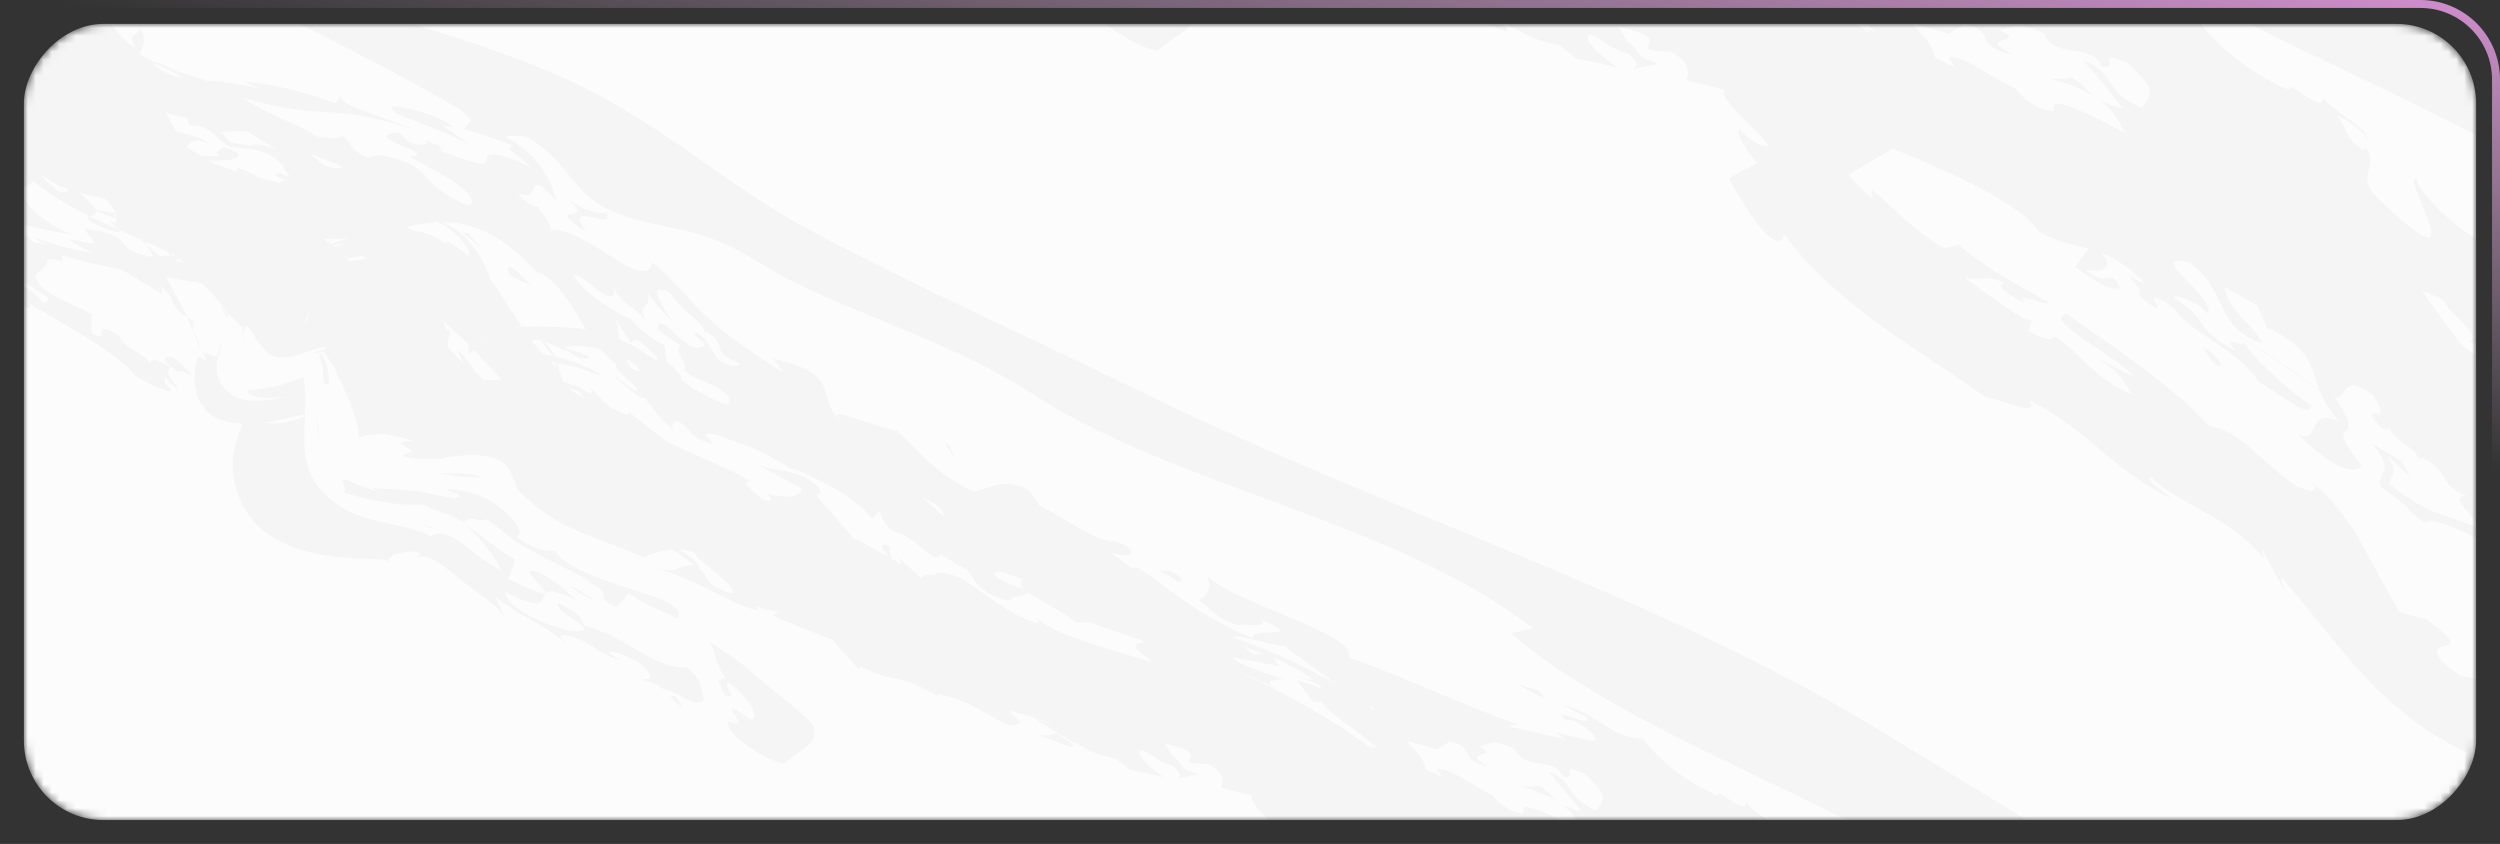 <svg width="314" height="106" viewBox="0 0 314 106" fill="none" xmlns="http://www.w3.org/2000/svg">
<rect x="0" y="0" width="314" height="106" fill="#333333" stroke="none"/>
<mask id="mask0_187_730" style="mask-type:alpha" maskUnits="userSpaceOnUse" x="3" y="3" width="308" height="100">
<rect width="308" height="100" rx="10" transform="matrix(1 0 0 -1 3 103)" fill="white"/>
</mask>
<g mask="url(#mask0_187_730)">
<rect width="308" height="100" rx="10" transform="matrix(1 0 0 -1 3 103)" fill="#FCFCFC"/>
<path opacity="0.03" d="M28.512 39.289C28.233 38.95 27.908 38.615 27.674 38.314C27.916 38.913 28.233 39.236 28.429 39.82C28.776 39.892 28.738 39.654 28.512 39.289ZM41.221 46.64C41.417 47.822 41.349 48.786 40.595 47.984C40.647 46.976 40.52 45.968 40.217 44.972C40.217 44.87 40.142 44.772 40.097 44.682L40.029 44.542C40.217 44.625 39.908 44.414 40.074 44.486C40.111 44.493 40.151 44.496 40.19 44.494C40.23 44.492 40.268 44.487 40.303 44.477C40.337 44.467 40.367 44.454 40.39 44.438C40.413 44.422 40.429 44.404 40.436 44.384C40.489 44.546 40.61 44.761 40.723 45.013C40.959 45.549 41.126 46.093 41.221 46.64V46.64ZM24.316 41.677L23.463 39.884C23.705 40.027 24.059 40.185 24.384 40.344C24.197 40.782 24.174 41.234 24.316 41.677ZM134.501 93.839L130.373 92.25C131.437 92.506 132.078 92.303 132.788 92.088C132.886 92.431 135.512 93.583 134.508 93.839H134.501ZM85.906 88.944C85.173 88.519 84.6 88.032 84.216 87.505C84.986 87.057 85.227 88.33 85.914 88.951L85.906 88.944ZM146.968 71.734C149.164 72.796 148.478 72.966 147.723 73.132C148.41 72.683 143.497 71.256 146.976 71.742L146.968 71.734ZM11.177 27.16L14.769 28.783L15.086 29.133C14.686 29.348 10.369 27.909 11.177 27.16ZM25.682 44.441C25.591 44.324 25.501 44.215 25.425 44.098L25.591 44.474L25.501 44.523C25.501 44.523 25.569 44.591 25.727 44.749L25.916 45.186L25.984 45.322C25.939 45.322 25.803 45.243 25.72 45.198C25.523 45.058 25.403 45.009 25.312 44.949C25.108 44.821 25.01 44.821 24.942 44.874C24.648 45.156 24.429 46.199 24.429 47.615C24.431 48.461 24.603 49.305 24.942 50.134C25.131 50.473 25.335 50.797 25.569 51.098C25.629 51.203 25.674 51.31 25.705 51.419V51.456L26.157 51.833L26.505 52.096C26.748 52.258 27.018 52.409 27.312 52.548C27.863 52.804 28.52 52.997 29.237 53.113C29.66 53.172 30.096 53.209 30.535 53.222C30.497 53.264 30.466 53.306 30.444 53.35C29.858 54.668 29.477 56.006 29.305 57.353C29.1 59.017 29.336 60.687 30.006 62.32C30.229 62.911 30.514 63.495 30.859 64.071C31.048 64.376 31.252 64.696 31.501 65.016L31.901 65.506L32.414 66.052L33.093 66.677L33.319 66.839L33.735 67.152L33.961 67.295L34.414 67.581C35.029 67.946 35.708 68.282 36.444 68.586C39.38 69.799 42.889 70.044 45.062 70.119C47.236 70.194 48.519 70.254 49.055 70.575C47.915 69.822 51.598 68.842 52.783 69.49C52.762 69.614 52.664 69.731 52.504 69.825L52.383 69.889L52.519 69.912H52.428H52.255L51.9 69.942C51.817 69.942 51.794 69.987 51.741 70.013C51.689 70.04 51.787 69.987 51.877 69.991H52.202H52.36H52.406C52.406 69.991 52.179 69.953 52.292 69.965L52.36 69.946C52.479 69.912 52.61 69.889 52.745 69.878C53.088 69.86 53.431 69.906 53.711 70.006C54.466 70.228 55.492 70.898 56.685 71.862L58.654 73.429L59.824 74.299L60.194 74.596L60.292 74.672L60.496 74.796L60.541 74.837L60.775 75.003C61.857 75.765 62.752 76.59 63.439 77.458L62.133 74.898C65.907 77.778 68.926 78.731 70.971 80.75C70.971 80.509 70.141 79.996 70.556 79.752C73.824 80.008 75.356 82.425 77.869 82.881L76.488 81.966C76.488 81.469 78.752 82.418 79.74 82.911C81.144 83.645 83.091 85.924 80.148 85.14C81.137 85.472 82.072 85.818 82.978 86.187C82.967 86.234 82.928 86.277 82.866 86.312C82.804 86.347 82.722 86.372 82.631 86.383C83.582 86.466 84.714 86.993 85.65 87.494C86.126 87.773 86.677 88.017 87.287 88.221C87.702 88.315 88.087 88.247 88.382 87.897C88.185 87.144 88.14 86.556 87.982 85.991C87.732 85.2 87.112 84.449 86.17 83.8C84.133 83.935 82.442 83.028 80.45 81.887C78.457 80.746 76.201 79.383 73.386 78.532C72.548 77.278 73.386 77.319 70.073 75.737C69.741 77.308 76.224 79.277 71.786 79.292C69.746 78.8 67.912 78.119 66.382 77.285C64.692 76.366 63.409 75.233 63.416 74.272C67.658 76.615 68.005 75.689 68.284 75.003C68.586 74.25 68.865 73.625 72.895 75.617C71.228 74.649 70.782 73.561 67.967 72.009C62.632 70.002 74.563 78.068 63.854 72.683C64.111 71.874 64.518 71.177 64.692 70.285C64.011 69.902 63.376 69.5 62.79 69.08L61.077 67.807C60.346 67.197 59.526 66.614 58.624 66.063C60.572 67.843 62.044 69.742 63.001 71.712C62.377 71.386 61.8 71.039 61.273 70.672C60.684 70.296 60.149 69.87 59.613 69.468C58.813 68.803 57.923 68.166 56.949 67.562C55.439 66.767 54.783 66.978 54.051 67.347C52.828 66.594 50.692 66.195 47.259 65.4C45.334 64.925 43.659 64.231 42.368 63.375C41.627 62.869 40.997 62.325 40.489 61.752L40.097 61.3L39.946 61.175V61.149V61.104L39.9 61.014C39.855 60.95 39.855 60.916 39.787 60.822C39.592 60.581 39.423 60.336 39.282 60.087C39.157 59.882 39.054 59.673 38.972 59.462C38.408 57.927 38.155 56.368 38.217 54.808C38.217 53.38 38.323 52.078 38.353 50.884C38.416 49.863 38.364 48.84 38.195 47.822C38.157 47.642 38.127 47.476 38.066 47.321C37.334 47.645 36.558 47.941 35.742 48.21C34.437 48.616 32.968 48.873 31.44 48.963C30.799 49.035 30.942 49.457 31.938 49.78C32.935 50.104 34.836 49.999 36.202 49.682C35.193 50.006 34.064 50.225 32.882 50.326C32.264 50.374 31.632 50.35 31.036 50.255C30.44 50.16 29.896 49.998 29.448 49.78C29.232 49.663 29.035 49.537 28.859 49.404L28.716 49.31L28.474 49.114L28.422 49.065L28.21 48.794C28.029 48.594 27.893 48.391 27.75 48.188C27.607 47.984 27.607 47.894 27.531 47.743C27.227 47.014 27.138 46.267 27.267 45.525C27.35 45.002 27.501 44.561 27.637 44.075C27.773 43.59 27.848 42.987 28.044 42.946C27.705 43.085 27.614 43.785 27.471 44.136C27.335 44.554 27.222 44.761 27.056 44.806C26.89 44.851 26.708 44.731 26.452 44.595C26.195 44.459 25.961 44.346 25.682 44.441V44.441ZM33.267 53.102H33.146C34.081 52.961 34.994 52.786 35.878 52.578C37.289 52.243 38.014 52.066 38.24 52.119C38.467 52.172 38.014 52.495 36.625 52.872C35.811 53.087 34.896 53.189 33.976 53.166C33.736 53.155 33.499 53.134 33.267 53.102V53.102ZM119.301 56.032L119.928 57.636L118.569 55.467L119.301 56.032ZM91.582 82.245L93.091 83.325C93.513 83.63 94.132 84.173 94.668 84.632C97.196 86.91 100.14 88.914 101.936 90.83C103.445 93.417 100.23 94.182 98.517 95.888C98.11 95.978 96.019 95.135 94.238 93.937C92.457 92.74 91.031 91.215 91.544 90.578C95.317 92.194 88.525 86.436 94.359 90.401C94.97 90.247 94.857 89.486 94.253 88.541C93.913 88.025 93.502 87.522 93.023 87.034C92.774 86.763 92.502 86.5 92.216 86.24C92.072 86.135 91.702 85.841 91.423 85.675C91.129 86.052 91.566 86.639 91.687 86.952C91.823 87.17 91.891 87.328 91.8 87.415C91.71 87.501 91.657 87.464 91.514 87.441L91.264 87.388L91.091 87.34L91 87.309H90.963C90.827 86.861 90.646 86.481 90.532 86.259L90.306 85.777C90.208 85.54 90.306 85.4 91.061 85.11C89.657 82.93 90.049 82.098 89.053 80.467C89.665 80.983 90.578 81.552 91.582 82.245ZM57.039 64.983C56.88 64.894 56.708 64.811 56.526 64.734C56.526 64.734 56.398 64.681 56.458 64.681L56.179 64.599C56.052 64.566 55.935 64.524 55.832 64.474C54.856 64.185 53.992 63.812 53.281 63.371C51.756 63.457 50.211 63.377 48.753 63.137C46.65 62.836 44.663 62.361 42.874 61.733C43.825 61.812 43.025 60.852 43.017 60.392C43.017 60.17 43.145 60.091 43.712 60.339C44.828 60.893 46.099 61.364 47.485 61.736C46.806 61.533 47.349 61.503 46.73 61.285C49.908 61.529 51.757 61.541 53.198 61.816C54.639 62.09 55.719 62.392 57.183 62.569C58.088 62.418 57.764 62.124 57.047 61.868C56.33 61.612 55.583 61.454 56.624 61.405L58.134 61.695L58.639 61.785L58.971 61.868C59.232 61.924 59.484 61.99 59.726 62.064C60.888 62.459 61.868 62.972 62.601 63.57C64.337 64.975 65.982 66.662 64.933 67.408C65.229 67.651 65.551 67.886 65.899 68.112C66.134 68.255 66.386 68.391 66.654 68.519C67.015 68.716 67.442 68.882 67.915 69.008C68.479 69.126 69.083 69.19 69.695 69.196C71.016 71.328 75.733 72.868 79.507 74.062C83.28 75.255 86.253 76.43 85.023 77.677C83.612 76.924 80.963 75.941 78.986 74.483L77.409 76.234C73.793 74.755 78.224 74.777 72.941 72.714L74.563 73.248C72.941 72.228 70.36 71.094 67.771 69.727L66.782 69.204L65.809 68.639L64.767 67.965L63.884 67.325L61.115 65.148C61.017 65.525 60.36 65.325 59.764 65.235C59.612 65.197 59.444 65.179 59.274 65.181C59.104 65.183 58.938 65.205 58.789 65.246C58.641 65.287 58.515 65.346 58.422 65.417C58.328 65.487 58.271 65.569 58.254 65.653C57.889 65.412 57.483 65.188 57.039 64.983V64.983ZM193.321 86.778L194.076 87.825L190.544 85.942L193.321 86.778ZM24.316 41.677L25.425 44.098C24.902 43.31 24.531 42.499 24.316 41.677V41.677ZM21.644 44.84C22.533 45.426 23.245 46.075 23.758 46.764C23.841 46.876 23.907 46.99 23.954 47.107V47.141L23.826 47.08L23.629 46.975L23.297 46.764C23.018 46.655 22.799 46.531 22.648 46.595C22.502 46.637 22.369 46.69 22.256 46.753C21.395 45.857 19.584 44.859 21.644 44.84ZM76.156 26.531C77.507 29.48 70.511 24.701 73.605 29.167C67.665 25.025 75.318 28.497 71.341 25.025C73.929 26.843 76.005 27.043 76.156 26.531ZM193.178 98.633C194.317 99.179 194.687 99.977 195.706 100.704C194.425 99.869 192.754 99.203 190.838 98.765C191.623 98.806 192.763 98.874 193.178 98.633ZM58.556 44.813C58.556 44.813 58.556 44.813 58.594 44.795C58.553 44.812 58.517 44.832 58.488 44.855L58.435 44.881C58.149 44.546 57.802 44.196 57.409 43.834L57.96 45.171L58.217 45.013L58.081 45.111C58.171 45.058 58.262 44.994 58.36 44.934C58.254 45.005 58.149 45.069 58.036 45.133C58.016 45.15 57.991 45.164 57.96 45.175L58.043 45.367C58.179 45.235 58.337 45.092 58.496 44.945C58.475 44.926 58.46 44.906 58.451 44.885C58.446 44.878 58.446 44.87 58.451 44.862C58.475 44.853 58.495 44.842 58.511 44.828C58.511 44.828 58.511 44.802 58.579 44.787L58.526 44.806V44.832L58.556 44.813ZM58.262 44.987L58.217 45.021L58.262 44.987ZM72.058 73.738L74.541 75.274H74.118L71.658 73.727L72.058 73.738ZM39.916 53.331C39.983 54.058 40.059 54.808 40.225 55.591C39.893 54.333 39.764 53.143 39.651 52.044L39.916 53.331ZM206.762 126.525C207.716 127.089 208.407 127.752 208.785 128.465C207.962 128.853 207.306 127.237 206.755 126.525H206.762ZM54.443 66.417C53.811 66.151 53.094 65.938 52.323 65.788C53.17 65.897 53.972 66.079 54.692 66.327C54.602 66.352 54.519 66.382 54.443 66.417V66.417ZM59.726 18.789C58.428 17.704 55.523 16.477 53.055 15.554C50.587 14.631 48.64 13.886 49.432 13.325C52.647 13.701 55.975 15.008 56.934 16.002L55.605 15.787C57.086 16.751 58.464 17.753 59.734 18.789H59.726ZM57.953 59.458C58.89 59.486 59.795 59.639 60.571 59.903C58.881 60.136 56.104 59.564 54.941 59.421L57.953 59.458ZM311 135.966V129.308C310.502 129.097 309.996 128.883 309.445 128.668C298.88 124.556 289.65 123.596 279.409 117.748C264.715 109.373 250.459 100.452 236.12 91.734C207.804 74.525 173.737 64.143 143.24 49.167C129.474 42.411 115.249 36.126 101.928 29.02C90.978 23.18 82.971 15.313 71.197 9.966C57.915 3.94 42.647 1.018 29.078 -4.57C20.022 -8.306 12.181 -13.058 3.351 -16.903C1.713 -17.614 -0.128 -18.285 -2 -18.966V-18.047C1.743 -16.091 5.715 -14.246 9.894 -12.523C19.886 -8.449 26.678 -2.424 35.961 2.204C43.41 5.902 50.013 9.243 57.62 13.63C58.302 14.147 58.848 14.707 59.243 15.294L59.032 15.223L58.277 16.232C60.416 16.811 62.438 17.492 64.315 18.265C63.749 18.517 64.005 18.845 64.76 19.421C65.517 19.939 66.165 20.494 66.692 21.078C65.774 20.566 64.74 20.109 63.613 19.715C63.115 19.562 62.565 19.458 61.99 19.406C61.236 19.406 61.152 19.738 61.077 20.043C60.873 20.713 60.926 21.022 55.545 19.015C55.054 18.088 55.477 18.446 53.183 17.542C54.058 17.971 53.575 18.487 51.583 17.953L50.074 16.605C47.364 16.959 48.836 17.602 50.376 18.246C51.915 18.89 53.545 19.576 51.394 19.666C53.228 20.653 55.802 21.925 57.432 23.149C59.062 24.373 59.93 25.518 58.76 25.785C56.454 24.863 54.676 23.654 53.605 22.279C52.579 21.184 51.44 20.08 47.462 19.451L46.225 19.802C43.878 18.841 44.127 17.892 43.062 17.072C42.693 17.354 41.825 17.448 40.044 17.222C36.459 15.136 33.561 14.417 30.557 12.293C35.614 13.773 38.263 13.901 40.912 14.074C43.561 14.247 46.353 14.364 51.757 16.239C50.315 15.279 42.285 13.374 42.829 11.961L42.179 12.982C38.776 11.792 35.387 10.723 30.61 10.207L32.95 11.261C30.482 10.489 28.067 10.327 25.871 10.131L24.527 9.676C23.151 9.266 21.827 8.813 20.565 8.32C21.186 8.496 21.777 8.697 22.331 8.922C21.293 8.464 20.202 8.036 19.063 7.642C18.565 7.397 18.052 7.126 17.516 6.806C17.652 6.238 18.58 5.601 17.667 3.534C17.38 4.663 15.796 3.91 17.003 6.064C15.177 4.972 13.841 2.754 12.543 1.218C14.618 2.513 14.505 1.971 13.886 0.966C13.267 -0.04 11.916 -1.471 11.75 -1.949C9.381 -3.335 11.75 -0.819 12.686 0.352C10.875 -0.721 7.63 -1.068 7.607 -2.751C7.177 -2.397 8.06 -1.136 9.207 0.389C9.517 0.804 9.841 1.237 10.188 1.666C9.683 1.805 8.151 1.116 7.494 1.169C6.706 0.348 6.135 -0.52 5.796 -1.414C5.684 -2.401 5.221 -3.37 4.43 -4.276L5.849 -3.568C6.754 -3.455 4.407 -4.845 3.864 -5.131C4.973 -3.979 1.441 -5.564 2.045 -4.717L0.777 -5.511C0.355 -5.771 0.098 -5.997 -0.249 -6.242L-2 -7.575V-6.374L-0.891 -4.788L-0.589 -4.363L-0.166 -3.9L-0.045 -3.772C-0.996 -4.001 -1.487 -4.065 -1.645 -4.001C-1.766 -4.047 -1.879 -4.084 -2 -4.122V26.414L0.468 27.359C2.196 27.966 4.045 28.647 9.426 29.536C6.656 28.662 3.939 26.587 3.019 25.017C2.818 25.017 2.621 24.989 2.453 24.934C2.113 23.759 3.056 23.65 4.241 22.776C6.204 24.367 8.537 25.836 11.192 27.152C11.338 27.138 11.476 27.108 11.599 27.067C11.721 27.024 11.825 26.971 11.905 26.908C11.985 26.845 12.038 26.775 12.062 26.702C12.086 26.629 12.08 26.554 12.045 26.482C12.913 26.832 13.788 27.175 14.664 27.499C14.653 27.672 14.592 27.843 14.482 28.007L13.765 27.676L14.769 28.779L17.607 30.056L18.422 30.775L18.128 30.274L20.86 31.52C21.063 31.701 21.29 31.897 21.561 32.104L20.112 32.172C19.509 31.675 18.943 31.219 18.422 30.775L19.275 32.206L18.641 32.236C13.358 30.805 17.554 29.653 10.596 28.707C10.816 29.106 11.106 29.494 11.464 29.867L11.252 29.834C13.305 31.34 9.396 29.946 8.543 30.097C9.574 30.669 10.598 31.242 11.615 31.814C9.539 31.355 7.245 31.027 4.136 29.687C4.687 30.037 4.671 30.312 6.053 30.748C5.404 30.636 4.762 30.511 4.121 30.372C3.841 30.093 3.539 29.8 3.207 29.487C3.246 29.596 3.227 29.709 3.153 29.814C3.079 29.919 2.952 30.012 2.785 30.086C2.392 30.003 2.03 29.924 1.6 29.834L-0.664 29.261L-1.668 28.994L-1.97 28.911V30.481C-1.751 30.722 -1.54 30.963 -1.306 31.204C-0.008 32.586 1.713 33.987 3.494 34.646C0.717 33.927 2.234 34.94 3.834 35.911C5.434 36.883 7.079 37.93 5.388 38.035C4.631 37.088 3.579 36.206 2.272 35.422C0.762 34.473 -0.619 33.58 -1.97 32.82V32.985L-1.592 33.4C-1.728 33.317 -1.842 33.223 -1.97 33.136V35.497C-1.774 35.629 -1.577 35.753 -1.374 35.874C-0.709 36.299 0.385 36.951 1.026 37.293L3.441 38.649C4.196 38.709 3.517 38.122 3.177 37.824C7.743 40.592 14.709 44.26 16.897 47.114C17.793 47.69 18.805 48.219 19.916 48.692C20.829 49.095 21.546 49.272 21.494 48.884C21.123 48.582 20.829 48.258 20.618 47.92C20.852 47.755 20.792 47.284 20.844 47.325C20.961 47.594 21.136 47.855 21.365 48.105C21.556 48.31 21.811 48.5 22.12 48.666L22.226 48.718V48.639C22.234 48.605 22.255 48.572 22.286 48.541C22.505 48.696 22.052 48.372 21.924 48.195C21.785 48.046 21.669 47.893 21.576 47.736C21.463 47.521 21.418 47.431 21.388 47.359C21.358 47.288 21.275 47.208 21.237 47.144H21.29C21.29 47.144 21.29 47.126 21.222 47.144C21.063 46.814 21.118 46.467 21.38 46.154C19.426 44.817 19.056 45.216 18.807 45.619C18.55 44.644 15.373 43.605 15.033 42.23C11.139 39.624 14.098 43.458 11.486 41.827V39.413L6.641 37.079C3.562 34.944 4.445 34.443 5.275 33.806C5.559 33.632 5.761 33.428 5.867 33.21C5.973 32.992 5.98 32.764 5.887 32.545C5.887 32.545 5.887 32.515 5.887 32.507C6.52 32.594 7.192 32.673 7.909 32.748L7.758 32.044C10.154 32.771 12.68 33.385 15.305 33.878C17.011 34.88 18.686 35.885 20.331 36.932C20.389 36.672 20.343 36.409 20.196 36.158C20.048 35.907 19.802 35.674 19.471 35.471C22.633 37.508 20.761 38.303 23.524 39.854C22.678 38.156 21.788 36.487 20.86 34.831C22.369 35.072 23.878 35.305 25.388 35.584C26.612 36.78 27.688 38.012 28.61 39.274L29.712 40.464L30.316 41.063L30.459 41.21C30.512 41.262 30.587 41.326 30.52 41.296C30.452 41.266 30.437 41.27 30.437 41.296L30.648 42.456C30.716 42.833 30.799 43.254 30.92 43.642C30.74 42.972 30.642 42.297 30.625 41.62C30.625 41.119 30.738 41.048 31.04 40.912C31.472 41.369 31.806 41.847 32.036 42.339C32.421 43.018 32.949 43.675 33.614 44.297C33.679 44.363 33.765 44.423 33.87 44.474L34.074 44.606L34.353 44.738C34.548 44.814 34.772 44.868 35.011 44.898C35.25 44.928 35.499 44.932 35.742 44.911C36.749 44.785 37.691 44.553 38.504 44.23C39.137 43.986 39.829 43.784 40.565 43.627C40.821 43.586 40.965 43.627 40.972 43.684C40.98 43.74 41.017 43.763 40.866 43.752C40.715 43.74 41.032 43.883 40.904 43.834L41.01 43.996L40.882 43.906L40.844 43.883C40.789 43.878 40.733 43.878 40.678 43.883C40.039 44.056 39.435 44.259 38.874 44.49C39.681 44.29 40.383 44.185 40.534 44.271C40.534 44.181 40.534 44.121 40.632 44.094C40.534 44.113 40.753 44.324 40.904 44.523L41.327 45.137C41.606 45.57 41.878 46.03 42.119 46.512C42.617 47.476 43.07 48.496 43.485 49.472C44.323 51.46 45.04 53.143 45.085 54.973C45.433 54.85 45.805 54.744 46.194 54.657C46.649 54.581 47.12 54.533 47.598 54.514C48.677 54.514 49.862 54.811 51.877 55.32C49.975 55.467 50.413 55.787 50.994 56.148C51.575 56.51 52.292 56.811 50.474 57.127C51.062 57.568 52.496 57.639 53.719 57.613C54.7 57.613 55.515 57.568 55.764 57.737L55.651 57.515C60.096 56.762 62.345 57.312 63.386 58.302C64.428 59.293 64.541 60.596 65.152 61.665C66.282 62.752 67.555 63.8 68.963 64.802C69.269 65.011 69.596 65.212 69.945 65.404L70.956 65.939C71.605 66.259 72.246 66.553 72.895 66.832C75.454 67.927 77.967 68.76 80.978 69.987C81.903 69.474 83.157 69.137 84.525 69.034L87.212 70.944C84.193 71.204 86.103 71.919 82.578 71.463C83.967 71.704 86.54 72.838 89.023 74.032C91.506 75.225 93.831 76.521 95.393 76.713L94.781 76.106C95.751 76.457 96.844 76.712 98.004 76.86L97.038 77.304C99.347 78.358 101.996 79.368 104.585 80.369C104.932 80.768 105.34 81.205 105.687 81.691C106.441 82.527 107.196 83.325 107.951 84.101C107.944 83.952 107.971 83.803 108.034 83.657C109.382 84.437 111.126 85.022 113.083 85.351C114.313 85.611 115.445 86.052 118.109 87.633C117.694 87.392 118.109 87.385 117.671 87.14C121.701 87.833 124.343 90.119 126.916 91.177C129.376 90.8 127.263 90.198 126.765 89.252C127.814 89.494 128.824 89.776 129.784 90.096C130.712 90.733 131.799 91.422 132.803 92.035V92.096H132.871C133.858 92.713 134.93 93.295 136.078 93.839C137.129 94.495 138.528 94.989 140.116 95.266C140.761 95.724 141.358 96.198 141.904 96.686C143.361 96.976 144.802 97.285 146.214 97.624C145.776 97.33 145.338 97.006 144.915 96.671L145.293 96.81C145.133 96.721 144.962 96.636 144.78 96.558C143.482 95.489 142.576 94.389 143.459 94.182C145.368 95.082 144.78 95.342 147.376 96.238C148.07 96.852 148.568 97.451 147.708 97.782L150.493 97.251C147.429 96.23 148.983 96.053 147.293 94.969C147.006 94.491 146.629 93.96 146.259 93.383C153.376 94.89 145.851 95.835 151.708 95.974C152.479 96.354 153.036 96.829 153.321 97.351C153.606 97.873 153.609 98.423 153.33 98.945C154.676 99.239 155.984 99.573 157.247 99.947C156.757 100.941 160.19 103.483 161.82 105.648C161.647 106.198 159.33 104.895 158.87 103.935C158.424 104.556 159.624 106.225 160.673 107.58L157.738 109.087L158.779 110.89C160.522 113.903 162.99 117.028 163.481 114.856C166.094 118.356 169.624 121.668 173.979 124.707C178.009 127.587 181.986 129.979 184.288 131.749C186.552 132.182 190.174 134.008 188.816 132.076C191.068 133.262 193.043 134.572 194.702 135.981H210.347C209.666 135.44 208.648 135.026 207.449 134.803C204.249 131.037 197.276 126.367 192.695 123.17C189.963 123.773 198.34 127.746 199.683 129.723L194.959 127.264C197.88 128.77 198.521 129.9 199.487 131.568C195.117 129.621 194.876 127.802 191.291 125.441C191.238 125.953 190.491 125.908 188.695 124.978L189.057 123.848C188.967 123.901 188.695 123.867 188.091 123.626C185.993 122.233 183.933 120.82 181.986 119.337C183.737 119.8 184.582 119.088 186.303 120.045C185.163 120.203 186.506 121.133 188.265 122.063C187.321 120.67 190.469 122.504 190.906 122.007C187.321 120.177 183.284 117.65 181.488 116.034L179.978 116.369C176.733 114.558 174.394 111.771 172.537 110.344L172.582 111.248C171.632 110.451 170.804 109.619 170.107 108.759L174.688 106.059C180.839 108.54 188.076 111.873 189.85 114.667C191.782 115.771 193.374 115.997 195.019 116.456L193.585 118.275C194.242 118.843 197.359 121.163 198.242 120.436C197.321 118.279 197.08 120.617 194.672 118.61C196.551 118.987 197.691 118.324 196.302 116.874C197.615 117.375 199.004 118.184 200.672 119.826C200.741 119.916 200.786 120.01 200.808 120.105L199.117 119.19L200.37 120.719C200.091 121.02 200.068 121.423 201.781 122.443L201.857 122.53V122.474L202.091 122.609C202.249 122.636 201.902 121.984 201.759 121.479C202.513 121.607 203.359 122.195 204.023 122.752C205.751 125.418 210.536 126.812 212.619 130.284C214.822 131.395 217.728 134.144 218.083 132.754C215.064 130.57 211.29 127.034 211.162 126.119C210.951 126.959 208.589 124.933 210.196 127.072C206.015 124.62 207.351 124.236 205.306 122.587V122.538L205.034 122.387C204.694 122.131 204.279 121.848 203.774 121.528C203.91 120.964 206.747 122.142 207.245 123.166C207.909 122.59 206.204 120.854 204.981 119.563C203.759 118.271 202.891 117.262 205.404 117.868C206.383 118.593 207.131 119.39 207.623 120.229C208.143 121.043 208.491 121.841 208.868 122.587C209.623 124.093 210.445 125.366 212.913 126.247C212.309 124.364 209.434 123.091 209.026 120.361L212.468 122.33L213.577 124.944L213.66 124.665C218.241 127.019 217.939 128.683 218.89 131.097C215.323 128.431 211.4 125.889 207.147 123.487C211.364 125.939 215.3 128.509 218.935 131.184C219.36 132.26 220.02 133.309 220.905 134.313C217.313 132.874 219.184 136.84 216.619 135.642L217.011 136H221.411C221.199 134.976 222.822 135.65 221.177 132.987C222.354 133.959 223.441 134.957 224.52 136C223.433 134.908 222.256 133.876 221.132 132.893C220.943 132.588 220.709 132.246 220.43 131.854C221.788 132.17 221.132 129.094 224.437 131.628C227.063 135.458 222.264 131.7 225.38 135.077C225.713 135.145 226.052 135.224 226.135 134.949C226.299 135.314 226.553 135.667 226.89 136H240.527C238.95 133.884 236.98 131.15 235.033 128.405L235.395 128.028C236.074 128.182 234.595 126.97 233.659 126.45L229.577 120.824C230.525 121.097 231.332 121.478 231.931 121.935C232.075 122.854 236.029 125.535 234.467 126.043C236.776 126.876 238.527 129.903 240.157 130.562C237.237 129.32 240.716 132.724 240.535 133.552C241.938 133.579 243.825 136.294 244.421 135.266C245.116 135.413 242.708 134.889 242.293 133.65C240.784 131.014 247.365 136.486 245.221 133.417C245.976 134.264 246.829 135.126 247.78 135.992H254.368C254.138 135.732 253.946 135.464 253.795 135.19C256.36 136.557 254.942 134.851 256.542 135.725C255.402 134.373 254.164 133.556 252.3 132.336C250.934 132.05 252.391 133.496 251.546 133.906C250.142 132.174 247.825 132.848 245.983 130.141C249.666 132.675 246.429 128.22 245.682 126.883L246.308 127.313C245.961 125.806 245.078 125.012 243.667 124.985C244.746 126.39 246.308 127.316 245.176 127.644C244.184 126.8 243.326 125.919 242.61 125.008L243.002 126.262L238.618 122.338C238.55 121.167 238.301 119.325 238.618 117.97C236.935 117.574 235.916 115.865 235.131 114.792L235.327 115.435C232.769 114.238 228.799 110.058 229.011 109.233C227.071 108.48 235.35 121.012 225.803 111.994C221.947 108.736 225.305 108.363 223.72 105.935C223.72 105.935 223.66 106.206 223.305 106.123C221.388 104.779 221.901 104.029 220.671 102.606C222.075 103.189 223.69 104.432 223.894 105.084C224.158 103.935 220.045 102.143 219.162 100.565C219.916 102.956 214.981 98.399 215.864 99.985C211.26 98.083 207.766 94.766 206.355 92.777C202.098 92.672 201.495 89.976 196.023 88.428C196.778 88.722 197.963 89.558 199.117 89.881C200.959 92.013 193.933 88.16 196.981 90.695C196.521 90.266 197.578 90.345 198.295 90.879C199.804 91.734 200.906 92.871 200.113 93.075L195.48 92.017L196.619 92.868C194.31 92.303 191.978 91.776 189.646 91.278C189.646 91.03 190.401 91.045 190.823 91.06C183.457 88.492 175.828 84.775 169.435 82.599C170.582 79.586 154.983 75.82 151.602 72.281C152.243 73.531 151.76 75.109 150.455 75.319C151.451 75.854 152.764 77.771 155.496 78.516C156.251 78.257 159.843 78.968 158.243 77.741C165.035 80.659 156.274 78.494 157.489 80.237C149.942 77.074 146.855 73.79 142.742 71.2L142.334 71.448L139.368 69.34C142.387 70.435 143.61 68.963 139.489 67.807L139.859 68.078C137.195 67.743 133.648 65.024 130.516 63.465L129.21 61.511C125.905 59.91 124.237 61.371 122.29 61.744C117.15 59.278 115.46 56.589 112.63 54.054C110.366 53.923 102.758 50.289 105.883 53.094C102.042 50.183 106.434 47.167 97.106 45.028L98.351 46.734C96.615 45.721 94.812 44.501 93.068 43.247C92.223 42.614 91.197 41.861 90.472 41.277C89.748 40.694 89.016 40.016 88.329 39.364C85.635 36.728 83.476 33.949 81.906 32.963C81.544 35.03 79.31 33.829 76.624 32.13C73.937 30.432 70.76 28.365 68.963 28.956C69.862 28.741 67.748 26.531 67.658 25.996C66.828 25.815 65.665 25.356 65.107 24.207C68.284 25.74 65.779 20.487 69.839 25.269C69.51 23.424 68.585 21.617 67.099 19.918C66.162 18.907 64.936 17.968 63.462 17.132C64.496 17.038 65.575 16.917 66.481 17.399C70.42 19.527 72.065 23.846 75.461 25.797C79.582 28.158 83.386 28.056 88.533 29.683C92.842 31.027 95.506 33.306 99.377 35.245C108.849 39.993 120.026 43.243 129.754 49.517C148.221 61.431 174.99 65.284 192.529 78.919C191.729 79.085 190.536 79.364 189.736 79.548C206.015 93.383 235.078 101.732 252.066 115.01C260.783 121.826 267.545 125.878 278.616 129.964C283.055 131.66 286.934 133.693 290.11 135.989L311 135.966ZM176.665 93.063C178.175 93.496 179.518 93.854 180.514 94.118L182.099 93.124C185.608 93.948 182.854 95.409 187.072 96.302C182.876 94.129 189.065 95.327 185.623 93.704C187.178 93.749 186.838 92.45 190.287 94.106C191.706 96.991 194.936 94.826 196.325 97.518C198.589 97.936 195.314 95.635 199.057 97.191C202.242 100.083 201.374 100.58 200.498 101.811C196.529 100.135 197.819 98.14 194.461 96.886C195.895 98.531 197.291 100.207 198.619 101.917C197.485 101.663 196.506 101.264 195.782 100.761C196.854 101.488 197.638 102.311 198.091 103.186L198.846 104.504C195.532 102.655 192.423 101.171 191.404 101.386L191.336 102.169C189.631 102.067 188.008 100.712 187.465 99.883C184.371 98.377 181.858 96.223 180.469 96.641L181.224 97.669L179.11 96.652C179 96.14 178.783 95.635 178.461 95.146C177.91 94.419 177.314 93.73 176.703 93.063H176.665ZM167.609 85.837C163.946 83.689 159.751 81.781 155.126 80.158C155.09 80.095 155.036 80.034 154.968 79.978C156.59 79.865 159.187 80.972 161.466 81.183C161.458 81.412 166.054 84.44 167.617 85.837H167.609ZM158.613 82.071L157.481 82.222L156.296 81.273C157.051 81.503 157.843 81.77 158.621 82.068L158.613 82.071ZM172.673 89.061C172.63 89.1 172.561 89.131 172.477 89.147C172.22 88.959 171.979 88.77 171.722 88.59C172.092 88.755 172.416 88.914 172.68 89.057L172.673 89.061ZM154.726 82.591C156.832 82.9 159.202 83.393 160.673 83.679L159.919 82.591C160.522 82.851 161.126 83.129 161.7 83.416C161.7 83.532 162.039 83.675 162.454 83.792C163.416 84.31 164.275 84.872 165.02 85.472L162.756 84.982C163.745 85.261 164.687 85.58 165.571 85.935C165.766 86.126 165.94 86.322 166.092 86.522C165.02 86.116 163.934 85.732 162.832 85.393C163.519 86.244 164.168 87.117 164.794 88.029C165.549 88.311 165.858 88.164 165.949 87.95C166.039 88.733 167.73 89.878 169.775 91.403C170.839 92.156 171.964 93.063 173.043 94.016C172.696 93.877 172.326 93.726 171.911 93.568C172.142 93.711 172.28 93.886 172.303 94.069C167.51 90.457 161.809 87.166 155.338 84.278C157.009 84.928 158.595 85.631 160.085 86.383C158.462 85.408 160.492 85.449 161.179 85.287C156.794 83.864 155.579 83.329 154.817 82.651C154.793 82.629 154.765 82.607 154.734 82.587L154.726 82.591ZM7.328 1.866C3.645 0.642 2.619 -1.215 1.223 -2.706C1.615 -2.503 1.977 -2.284 2.415 -2.024C3.675 -0.688 4.521 0.612 7.328 1.847V1.866ZM7.23 23.997C6.475 23.266 5.773 22.603 5.109 21.986C5.139 21.963 5.164 21.939 5.185 21.914C6.008 22.627 7.118 23.248 8.445 23.737C8.701 24.162 8.468 24.313 7.23 23.997ZM14.535 26.753C13.652 26.663 12.796 26.515 11.992 26.312C11.621 25.725 11.114 25.162 10.483 24.633C10.347 24.497 10.203 24.366 10.06 24.23C11.064 24.49 12.12 24.712 13.23 24.983C13.804 25.545 14.243 26.139 14.535 26.753V26.753ZM14.671 27.386L14.248 26.926L14.603 26.987C14.643 27.119 14.666 27.252 14.671 27.386V27.386ZM21.863 32.711C22.102 32.622 22.389 32.571 22.686 32.564C22.776 32.692 22.867 32.827 22.98 32.963C22.593 32.896 22.22 32.811 21.863 32.711V32.711ZM21.592 31.848L22.112 32.085L21.652 32.104C21.605 32.02 21.584 31.932 21.592 31.844V31.848ZM23.101 9.792C22.225 9.648 21.423 9.409 20.753 9.093C20.082 8.777 19.56 8.391 19.222 7.962C19.426 8.011 19.622 8.06 19.811 8.113C20.98 8.631 22.07 9.193 23.071 9.792H23.101ZM27.629 16.446C27.493 16.318 27.342 16.186 27.191 16.051C27.38 16.168 27.521 16.302 27.607 16.446H27.629ZM35.591 19.301C33.508 18.013 31.689 17.983 31.591 18.356C30.722 18.162 29.817 18.01 28.889 17.904C28.6 17.466 28.241 17.04 27.818 16.631C28.882 16.455 30.022 16.427 31.116 16.548C32.64 17.463 34.029 18.408 35.569 19.301H35.591ZM36.346 22.046C36.285 22.095 36.24 22.144 36.172 22.204C35.176 21.673 34.391 21.364 34.829 22.204C35.153 22.317 35.455 22.419 35.734 22.52C35.546 22.66 35.327 22.807 35.086 22.961L32.64 22.374C31.802 21.838 30.795 21.374 29.659 20.999C29.659 21.105 29.75 21.334 29.75 21.541L26.927 20.57L26.256 20.159C29.546 20.265 31.931 19.613 27.923 18.435C28.014 18.883 26.316 19.124 27.735 19.617C26.892 19.628 26.049 19.605 25.214 19.549C24.701 19.252 24.241 18.973 23.848 18.725V18.77L23.803 18.702C23.65 18.605 23.509 18.503 23.38 18.397C23.38 18.371 23.456 18.348 23.486 18.318L23.803 18.695V18.717L23.546 18.246C24.127 17.794 24.55 17.226 26.512 18.156C25.305 17.252 23.674 16.925 22.142 16.529C21.848 16.028 21.607 15.546 21.328 15.023C21.161 14.741 20.988 14.443 20.776 14.119C21.644 14.375 22.595 14.613 23.509 14.846C23.645 15.169 23.733 15.496 23.773 15.825C26.489 15.271 27.667 18.34 29.169 18.506C29.169 18.446 29.108 18.382 29.078 18.322C30.008 18.568 31.017 18.731 32.059 18.804C32.093 18.82 32.128 18.835 32.165 18.849C34.746 19.523 35.184 20.355 35.734 21.267H35.584C35.639 21.263 35.694 21.263 35.75 21.267C35.906 21.535 36.1 21.798 36.331 22.053L36.346 22.046ZM41.825 30.824L42.127 30.752C42.821 30.572 43.289 30.481 43.236 30.541C42.876 30.715 42.49 30.875 42.081 31.02L42.014 30.956L41.9 30.877C41.867 30.86 41.837 30.843 41.81 30.824H41.825ZM40.715 30.037C41.221 30.037 41.712 30.037 42.172 30.011L42.081 30.041L41.168 30.372L40.972 30.233C40.866 30.169 40.791 30.101 40.7 30.037H40.715ZM42.172 21.169C41.709 21.071 41.261 20.957 40.829 20.83C40.255 20.378 39.531 19.835 38.836 19.29C41.455 20.306 44.096 21.086 42.157 21.169H42.172ZM43.719 29.92C42.964 30.154 42.429 30.361 41.998 30.504L41.583 30.662C41.478 30.587 41.364 30.515 41.274 30.436C41.523 30.334 41.885 30.191 42.391 30.003C42.829 29.984 43.281 29.962 43.704 29.92H43.719ZM45.983 32.503C45.779 32.526 45.591 32.545 45.402 32.575C44.944 32.642 44.495 32.724 44.059 32.82L43.515 32.53C44.166 32.363 44.846 32.225 45.545 32.119L45.681 32.247C45.757 32.326 45.855 32.417 45.961 32.503H45.983ZM92.978 45.661C92.532 46.147 91.468 46.037 90.163 45.088C89.197 44.117 89.574 43.386 87.619 41.786C85.884 41.839 90.306 43.484 87.506 43.669C86.789 43.725 85.514 42.584 84.487 41.643C83.461 40.701 82.661 40.042 82.586 41.356C83.537 42.072 84.487 42.754 85.484 43.375C84.525 44.354 86.691 45.747 85.853 46.425C87.484 48.014 90.382 48.082 91.604 50.067C91.641 50.339 91.537 50.611 91.302 50.857C89.041 49.962 87.078 48.895 85.484 47.694C85.906 47.536 85.416 46.941 84.465 46.03C84.261 45.826 84.012 45.6 83.748 45.367C83.635 44.682 83.514 43.985 83.431 43.281C81.967 42.772 79.348 40.502 79.235 39.959C78.744 40.129 73.665 37.248 71.952 34.567C73.205 34.051 77.582 39.677 77.061 36.02C78.276 38.626 79.484 38.099 81.174 40.396C79.891 37.911 82.012 38.837 81.303 36.792C82.261 38.013 83.257 39.191 84.321 40.302C84.669 40.197 80.231 34.992 84.103 36.702C84.762 37.737 85.672 38.729 86.812 39.654C87.883 40.615 88.782 41.394 88.321 41.872L88.729 41.661C89.04 41.844 89.327 42.037 89.589 42.238C89.679 42.313 89.755 42.392 89.816 42.475C89.904 42.555 89.975 42.64 90.027 42.727C90.218 43.01 90.335 43.303 90.374 43.601C90.45 44.166 90.751 44.776 92.955 45.661H92.978ZM77.801 42.603C77.688 41.989 77.575 41.225 77.431 40.193C78.035 41.206 78.631 42.211 79.288 43.179C79.68 41.846 80.963 43.462 82.578 44.889C82.669 45.141 82.578 45.243 82.389 45.265C81.997 44.987 81.635 44.719 81.137 44.437C80.18 43.756 79.051 43.14 77.778 42.603H77.801ZM80.382 46.617C79.973 46.555 79.599 46.447 79.288 46.301C78.956 45.781 78.729 45.367 78.533 44.998C79.418 45.448 80.048 46.006 80.359 46.617H80.382ZM118.607 64.919L118.396 64.734L117.369 63.789C116.841 63.318 116.305 62.877 115.754 62.448C118.041 63.348 118.494 64.203 118.584 64.919H118.607ZM128.644 73.919C127.008 73.578 125.67 72.957 124.871 72.168C124.961 71.414 126.312 71.994 127.444 72.405C127.767 72.529 128.117 72.635 128.486 72.721C127.995 73.06 128.131 73.467 128.622 73.919H128.644ZM130.244 90.247C130.999 90.495 131.701 90.759 132.395 91.041C131.589 90.837 130.855 90.569 130.222 90.247H130.244ZM85.378 69.042C86.064 69.08 86.711 69.221 87.234 69.445C87.672 70.646 92.563 73.29 91.974 74.608C88.11 73.316 89.144 72.454 87.861 71.384C87.951 70.85 86.789 69.957 85.355 69.042H85.378ZM71.484 48.79C71.868 48.87 72.237 48.967 72.586 49.08C72.805 49.328 73.092 49.645 73.492 50.04C72.697 49.678 72.02 49.256 71.484 48.79V48.79ZM70.013 45.593C70.246 45.642 70.48 45.687 70.767 45.747C72.662 46.158 74.401 46.729 75.907 47.434C74.898 46.649 73.581 45.974 72.035 45.45L70.828 45.073L69.718 44.783C69.401 44.131 68.936 43.499 68.329 42.901C68.963 43.142 69.612 43.394 70.254 43.676L71.643 44.294C72.02 44.54 72.431 44.773 72.873 44.99C74.473 45.164 74.194 44.892 73.356 44.512L72.639 44.23L72.533 44.192H72.488L72.36 44.169L72.246 44.12L72.012 44.026C71.62 43.887 71.001 43.729 70.843 43.65C71.015 43.559 71.249 43.504 71.499 43.495C71.846 43.462 72.382 43.495 72.654 43.458C73.634 43.512 74.587 43.652 75.469 43.872C76.033 44.547 76.731 45.191 77.552 45.796C77.137 45.762 77.159 46.037 78.201 47.035C78.86 47.59 79.447 48.164 79.959 48.756V49.182C78.744 48.379 77.61 47.545 76.563 46.685C77.663 47.75 78.875 48.786 80.193 49.788C80.631 49.999 80.865 50.033 80.986 49.976C81.401 50.5 81.74 50.982 82.095 51.407C82.739 52.334 83.603 53.219 84.669 54.043C84.495 53.853 84.418 53.645 84.446 53.436C84.474 53.228 84.605 53.026 84.827 52.849C85.061 52.951 85.318 53.049 85.582 53.154C86.729 53.949 86.774 55.079 89.355 55.719C89.385 55.737 89.408 55.757 89.423 55.779C89.431 55.763 89.431 55.746 89.423 55.73L89.687 55.791C89.544 55.647 89.393 55.501 89.234 55.354C89.081 55.155 88.889 54.965 88.661 54.785C88.661 54.785 88.661 54.819 88.661 54.834L88.45 54.642C88.523 54.686 88.586 54.734 88.638 54.785C88.563 54.408 89.234 54.431 90.148 54.642C91.22 55.095 92.349 55.514 93.529 55.896C94.796 56.363 95.891 56.785 99.611 59.018V58.792C99.686 58.826 99.756 58.863 99.823 58.901L100.404 59.654L100.079 58.991C101.838 59.776 103.501 60.612 105.06 61.495C106.959 62.569 108.471 63.798 109.528 65.129L110.434 64.154C111.188 66.218 111.777 66.5 112.856 66.967C113.51 67.213 114.087 67.506 114.569 67.837C115.369 68.405 116.028 69.02 116.532 69.667L116.064 69.057C117.686 70.39 117.943 70.126 118.116 69.603L121.558 71.674C121.716 71.923 121.882 72.168 122.056 72.427C122.879 73.617 123.814 74.777 126.78 75.44C127.12 74.841 128.659 74.845 129.248 74.472C130.803 75.576 133.701 76.897 135.135 78.193C136.161 78.219 136.735 78.234 136.644 78.05C138.763 78.873 140.97 79.639 143.255 80.343C143.444 80.463 143.617 80.58 143.768 80.693C142.093 80.633 142.1 81.412 144.523 82.87V83.122C139.791 81.616 132.003 79.691 130.184 77.515L130.531 78.302C124.727 76.829 121.475 71.493 117.649 71.975C117.211 72.729 116.547 71.629 115.679 72.612L112.924 70.059L113.218 70.865L112.019 70.191C112.019 70.134 111.973 70.078 111.958 70.017C111.76 69.58 111.724 69.128 111.852 68.684C110.117 67.901 110.849 68.903 111.551 69.923L107.407 67.607V67.863L102.57 62.267C102.977 61.853 103.279 61.823 102.63 61.036C102.106 60.514 101.374 60.05 100.479 59.673C98.879 59.04 97.31 59.127 95.264 58.423L100.743 61.401C100.502 62.328 99.31 62.817 96.072 61.898C97.166 62.501 97.091 63.288 95.619 62.652C95.657 62.392 92.412 60.306 94.298 60.445C91.785 58.939 87.967 57.493 84.019 55.598L83.703 55.444L82.322 54.371L81.393 53.685L80.722 53.117L78.888 51.633C79.34 52.597 78.133 51.837 76.744 51.193L76.609 51.132C75.484 50.174 74.542 49.166 73.793 48.12C76.058 51.339 71.114 47.208 72.073 48.496C71.816 48.36 71.538 48.234 71.243 48.12C71.095 48.058 70.939 48.001 70.775 47.95C70.418 47.17 70.164 46.379 70.013 45.582V45.593ZM69.084 45.408L69.794 45.548C69.864 45.759 69.895 45.974 69.884 46.188C69.597 45.921 69.341 45.661 69.084 45.401V45.408ZM66.767 42.772C67.047 42.742 67.326 42.705 67.688 42.671L68.065 42.821C67.907 43.006 68.76 43.782 69.364 44.704L68.111 44.414C67.628 43.842 67.19 43.3 66.767 42.765V42.772ZM57.824 45.28C57.243 44.667 56.7 44.072 56.179 43.499C56.307 42.746 56.436 41.952 56.526 41.093C57.281 41.786 58.081 42.516 58.843 43.266C58.832 43.352 58.832 43.439 58.843 43.526C58.843 43.816 58.843 44.083 58.843 44.279L58.881 44.535V44.595C59.002 44.486 59.115 44.377 59.236 44.252C59.322 44.13 59.387 44.004 59.432 43.876C59.432 43.913 59.5 43.944 59.522 43.981C60.028 43.514 60.579 42.987 61.213 42.377L61.251 42.403C60.707 42.904 60.126 43.45 59.522 44.004C59.543 44.017 59.559 44.033 59.568 44.049C59.52 44.092 59.467 44.134 59.409 44.173L59.568 44.053L59.409 44.177C59.364 44.211 59.319 44.245 59.281 44.279C59.389 44.205 59.49 44.128 59.583 44.049C60.632 45.13 61.673 46.244 62.707 47.37L62.986 47.675C60.722 47.803 60.541 47.645 60.345 47.408C60.282 47.16 60.056 46.93 59.703 46.753C59.392 46.146 58.983 45.553 58.481 44.979C58.33 45.122 58.164 45.262 58.028 45.401L58.119 45.642C58.073 45.582 58.013 45.525 57.96 45.461C57.613 45.792 57.258 46.109 56.949 46.395C57.19 46.165 57.515 45.853 57.945 45.454C57.9 45.397 57.839 45.341 57.794 45.288L57.726 45.333C57.752 45.323 57.773 45.31 57.786 45.295C57.731 45.328 57.681 45.361 57.636 45.397L57.568 45.446C57.639 45.379 57.725 45.316 57.824 45.258V45.28ZM55.688 40.385C55.975 40.618 56.247 40.852 56.511 41.089C56.307 42.053 56.066 41.432 55.688 40.355V40.385ZM54.858 27.909C55.157 28.019 55.442 28.139 55.711 28.267L56.194 28.519C56.307 28.587 56.239 28.561 56.27 28.587L56.337 28.67L56.79 28.948V28.971L56.851 29.02L56.956 29.118C57.561 29.671 58.066 30.249 58.466 30.846C58.749 31.218 58.907 31.609 58.934 32.006C58.934 32.074 58.843 32.082 58.73 32.036C58.027 31.441 57.203 30.883 56.27 30.372L55.93 30.587L55.507 30.285L54.904 29.909L54.549 29.732C54.297 29.614 54.03 29.505 53.749 29.404L53.319 29.265L53.002 29.182L52.375 29.039L51.862 28.96C51.643 28.836 51.402 28.711 51.175 28.583C51.18 28.551 51.18 28.518 51.175 28.485C52.319 28.174 53.567 27.968 54.858 27.879V27.909ZM67.998 34.834L67.53 34.081C70.548 35.7 71.846 38.6 73.605 41.383L73.363 41.345C72.867 41.272 72.364 41.213 71.854 41.168C70.003 41.033 68.13 40.986 66.262 41.029C65.983 41.029 65.749 41.029 65.507 41.029C64.752 39.922 64.111 38.818 63.409 37.738C62.85 36.86 62.277 35.987 61.651 35.147C61.417 34.488 61.137 33.791 60.775 33.064C60.335 32.16 59.732 31.278 58.971 30.428C58.592 29.967 58.14 29.521 57.62 29.095L57.205 28.794L57.1 28.719L56.572 28.41L56.481 28.361L56.194 28.21L55.658 27.973L55.364 27.857C56.349 27.85 57.324 27.954 58.217 28.162C60.964 28.794 64.33 30.568 67.998 34.804V34.834ZM38.331 40.332C38.331 40.261 38.406 40.182 38.444 40.099C38.482 40.016 38.497 39.986 38.519 39.926C38.542 39.865 38.519 39.865 38.557 39.831C38.593 39.773 38.621 39.714 38.64 39.654C38.634 39.673 38.634 39.692 38.64 39.711C38.633 39.688 38.633 39.666 38.64 39.643C38.645 39.619 38.645 39.595 38.64 39.572C38.685 39.485 38.708 39.391 38.753 39.293C38.798 39.195 38.821 39.116 38.844 39.018C38.843 39.007 38.843 38.995 38.844 38.984C38.85 38.993 38.85 39.002 38.844 39.011V39.011C38.848 39.027 38.848 39.043 38.844 39.059C38.837 39.076 38.837 39.092 38.844 39.108C38.84 39.085 38.84 39.061 38.844 39.037C38.819 39.085 38.801 39.134 38.791 39.184C38.791 39.184 38.791 39.184 38.791 39.206C38.798 39.227 38.798 39.249 38.791 39.27C38.795 39.294 38.795 39.318 38.791 39.342C38.791 39.387 38.791 39.425 38.746 39.47C38.739 39.49 38.739 39.51 38.746 39.53C38.749 39.541 38.749 39.553 38.746 39.564V39.59C38.724 39.625 38.709 39.66 38.7 39.696C38.693 39.721 38.693 39.746 38.7 39.771C38.7 39.805 38.663 39.835 38.648 39.865C38.644 39.883 38.644 39.901 38.648 39.918V39.918C38.64 39.942 38.64 39.966 38.648 39.99C38.648 40.012 38.648 40.038 38.648 40.065C38.572 40.244 38.479 40.421 38.368 40.596C38.375 40.584 38.375 40.571 38.368 40.558V40.558C38.352 40.589 38.331 40.619 38.308 40.649C38.368 40.558 38.421 40.449 38.482 40.328C38.482 40.328 38.482 40.351 38.482 40.362L38.331 40.332ZM37.968 41.033C37.968 41.033 37.968 41.033 37.931 41.055V41.003L37.968 41.033ZM37.983 40.984V40.954L38.248 40.746L37.938 40.995L37.983 40.984ZM61.568 42.588L61.613 42.55C61.613 42.55 61.613 42.584 61.56 42.595C61.198 42.855 60.866 43.108 60.541 43.349L60.964 43.025L61.5 42.648V42.629L61.568 42.588ZM60.345 43.503L60.458 43.413L59.703 44.008C59.725 43.995 59.742 43.981 59.756 43.966L60.345 43.503ZM60.413 43.443L60.677 43.247L60.745 43.194L60.503 43.383C60.484 43.391 60.469 43.401 60.458 43.413L60.413 43.443ZM61.243 42.818L61.303 42.78L61.341 42.75L61.243 42.818ZM27.667 16.699C27.652 16.763 27.629 16.827 27.599 16.891C27.552 16.859 27.531 16.819 27.541 16.78C27.551 16.741 27.59 16.705 27.652 16.68L27.667 16.699ZM38.942 38.849C39.048 38.559 39.138 38.224 39.259 37.832C39.214 37.983 39.168 38.118 39.138 38.254L38.972 38.766C38.965 38.793 38.965 38.821 38.972 38.849H38.942ZM38.882 39.011C38.814 39.229 38.746 39.421 38.678 39.59C38.746 39.421 38.814 39.214 38.882 39.011ZM40.3 38.803V38.86V38.837V38.864C40.3 38.886 40.3 38.905 40.263 38.924C40.225 38.943 40.263 38.924 40.263 38.924L40.331 38.815L40.398 38.713C40.398 38.713 40.398 38.713 40.398 38.687C40.398 38.66 40.398 38.713 40.398 38.732V38.773V38.747V38.781L40.3 38.803ZM55.394 47.913L56.737 46.67C56.712 46.686 56.691 46.704 56.677 46.723C56.066 47.295 55.598 47.728 55.394 47.913ZM57.658 45.454C57.692 45.437 57.721 45.418 57.741 45.397C57.705 45.429 57.665 45.459 57.62 45.487C57.62 45.487 57.575 45.446 57.62 45.435L57.658 45.454ZM57.462 45.6L57.507 45.57C57.507 45.57 57.409 45.574 57.386 45.582L57.462 45.6ZM57.054 46.395C57.221 46.135 57.153 46.211 56.979 46.376L57.054 46.395ZM57.115 46.147L57.07 46.226C57.138 46.105 57.213 45.985 57.296 45.849L57.115 46.147ZM40.625 31.607L40.67 31.359C40.67 31.359 40.67 31.389 40.67 31.404V31.332V31.377V31.494C40.666 31.529 40.666 31.564 40.67 31.6V31.6C40.67 31.652 40.67 31.705 40.67 31.765L40.565 32.289L40.429 32.997L40.383 33.253L40.285 33.723L40.565 32.289L40.625 31.607ZM40.164 33.927C40.164 33.863 40.164 33.799 40.21 33.739C40.21 33.78 40.21 33.814 40.21 33.852L40.164 34.032V33.927ZM46.806 34.405C46.866 34.364 46.934 34.33 47.002 34.285L47.138 34.194L46.806 34.405ZM39.84 35.361V35.331V35.361ZM39.84 35.395L39.795 35.587L39.84 35.377V35.395ZM39.84 35.471V35.587L39.878 35.433L39.84 35.471ZM39.84 35.587L39.953 35.064V35.087C39.908 35.26 39.878 35.429 39.84 35.587ZM40.164 34.029L40.225 33.727L40.157 34.025L40.164 34.029ZM40.232 33.731L40.164 34.029L40.21 33.829L40.232 33.731ZM40.376 33.068C40.372 33.087 40.372 33.106 40.376 33.125V33.068ZM44.149 36.137C43.915 36.299 43.689 36.457 43.478 36.593L44.127 36.16C44.127 36.16 44.127 36.16 44.127 36.137H44.149ZM52.541 38.02C52.537 38.011 52.537 38.002 52.541 37.994V38.02ZM43.485 36.604L44.157 36.149L43.553 36.555L43.485 36.604ZM41.115 38.175C41.078 38.195 41.043 38.216 41.01 38.239C41.014 38.231 41.014 38.223 41.01 38.216C41.053 38.197 41.092 38.176 41.123 38.152L41.085 38.178L41.115 38.175ZM39.916 39.417V39.462V39.511V39.489L39.961 39.428L39.916 39.417ZM39.372 37.512C39.362 37.579 39.345 37.645 39.319 37.711L39.432 37.335V37.259C39.429 37.267 39.429 37.275 39.432 37.282L39.531 36.906V36.954C39.531 37.007 39.531 37.052 39.531 37.101L39.349 37.768C39.342 37.742 39.342 37.715 39.349 37.689C39.349 37.538 39.44 37.361 39.485 37.177C39.485 37.211 39.485 37.252 39.485 37.282C39.469 37.312 39.456 37.342 39.448 37.372C39.448 37.542 39.372 37.704 39.327 37.851C39.319 37.881 39.319 37.911 39.327 37.941V37.998V37.956C39.296 38.028 39.276 38.101 39.266 38.175C39.312 38.058 39.342 37.934 39.38 37.798C39.38 37.745 39.38 37.7 39.425 37.647L39.372 37.512ZM42.338 37.399C42.285 37.444 42.21 37.493 42.164 37.534C42.155 37.547 42.139 37.559 42.119 37.568V37.568C42.145 37.555 42.168 37.539 42.187 37.523V37.523C42.187 37.523 42.187 37.523 42.187 37.497C42.227 37.474 42.26 37.449 42.285 37.421L42.353 37.369C42.331 37.377 42.309 37.384 42.285 37.391L42.338 37.399ZM41.961 37.674C41.982 37.662 42 37.65 42.014 37.636V37.61C41.973 37.626 41.938 37.645 41.908 37.666L41.961 37.674ZM41.168 38.141C41.01 38.239 40.859 38.34 40.708 38.446C40.821 38.374 40.919 38.299 41.032 38.235L40.897 38.325C40.92 38.303 40.95 38.282 40.987 38.265C40.999 38.253 41.015 38.241 41.032 38.231C41.056 38.22 41.077 38.208 41.093 38.193C41.077 38.206 41.056 38.218 41.032 38.227C41.081 38.206 41.124 38.182 41.161 38.156L41.168 38.141ZM40.497 38.611C40.429 38.69 40.361 38.77 40.3 38.849V38.788L40.436 38.63C40.434 38.626 40.433 38.621 40.435 38.617C40.436 38.612 40.439 38.608 40.444 38.604L40.497 38.611ZM40.104 39.15C40.104 39.15 40.044 39.146 40.051 39.142L40.104 39.15ZM39.931 39.391V39.421V39.387V39.361V39.391ZM39.983 39.41C39.937 39.456 39.884 39.499 39.825 39.541V39.541C39.891 39.503 39.945 39.46 39.983 39.413V39.41ZM39.131 40.091C39.045 40.166 38.952 40.239 38.851 40.31L39.666 39.666C39.726 39.627 39.779 39.585 39.825 39.541V39.541L39.131 40.091ZM38.376 40.705L38.172 40.871L38.391 40.694L38.376 40.705ZM38.172 40.728C38.156 40.747 38.144 40.767 38.134 40.788C38.083 40.817 38.037 40.849 37.999 40.882C37.999 40.818 38.074 40.743 38.134 40.652C38.128 40.669 38.128 40.685 38.134 40.701V40.701L38.202 40.603C38.198 40.616 38.198 40.629 38.202 40.641C38.202 40.671 38.157 40.697 38.142 40.724C38.138 40.733 38.138 40.742 38.142 40.75V40.75C38.126 40.741 38.113 40.731 38.104 40.72L38.172 40.728ZM41.908 37.715C41.908 37.715 41.908 37.715 41.908 37.689V37.715ZM37.931 41.063C37.949 41.047 37.964 41.031 37.976 41.014C37.976 41.014 37.976 41.014 37.976 41.014L38.082 40.874C38.085 40.887 38.085 40.9 38.082 40.912C38.088 40.921 38.088 40.93 38.082 40.938V40.938C38.065 40.955 38.052 40.973 38.044 40.991V40.991L38.006 41.025L37.931 41.063ZM15.252 32.115L15.033 32.093C15.011 32.065 14.986 32.037 14.958 32.01C15.056 32.036 15.154 32.078 15.245 32.104L15.252 32.115ZM15.335 32.492V32.564C15.331 32.537 15.331 32.511 15.335 32.484V32.492ZM63.862 33.528C64.541 33.43 65.907 35.12 66.79 35.851C65.567 35.064 63.658 35.207 63.794 33.547L63.862 33.528ZM58.752 29.28C59.371 29.924 59.983 30.579 60.534 31.268C59.734 30.545 58.911 29.841 58.028 29.189L58.752 29.28ZM73.801 76.012L72.956 75.598C73.188 75.754 73.448 75.899 73.733 76.031L73.801 76.012ZM189.216 123.679L189.17 123.807C189.191 123.77 189.183 123.731 189.148 123.697L189.216 123.679ZM50.957 19.685L51.379 19.666L50.957 19.685ZM195.729 100.704L195.797 100.761L195.729 100.704ZM123.399 87.464L123.037 86.933L123.399 87.464ZM204.906 123.615L204.86 123.765C204.974 123.848 204.974 123.777 204.883 123.633L204.906 123.615ZM133.965 -12.373C133.401 -12.794 133.006 -13.266 132.803 -13.762C133.24 -13.307 133.609 -12.836 133.905 -12.354L133.965 -12.373ZM130.191 -2.055C129.308 -2.574 128.609 -3.165 128.124 -3.802C129.022 -4.333 129.316 -2.77 130.154 -2.047L130.191 -2.055ZM137.044 -10.181L138.855 -8.87C139.368 -8.494 140.131 -7.85 140.765 -7.289C143.836 -4.529 147.406 -2.103 149.572 0.243C151.413 3.372 147.496 4.298 145.436 6.366C144.938 6.479 142.417 5.454 140.244 4.004C138.07 2.555 136.372 0.702 136.976 -0.066C141.504 1.888 133.339 -5.071 140.38 -0.277C141.134 -0.469 140.984 -1.407 140.251 -2.537C139.839 -3.172 139.335 -3.791 138.742 -4.389C138.44 -4.717 138.101 -5.041 137.761 -5.353C137.595 -5.481 137.135 -5.835 136.803 -6.039C136.448 -5.602 136.991 -4.867 137.135 -4.487C137.278 -4.224 137.376 -4.016 137.27 -3.926C137.165 -3.836 137.097 -3.873 136.923 -3.896L136.599 -3.96L136.403 -4.016L136.289 -4.054H136.237C136.115 -4.483 135.946 -4.908 135.731 -5.327L135.437 -5.914C135.338 -6.204 135.474 -6.351 136.342 -6.72C134.652 -9.356 135.135 -10.377 133.912 -12.346C134.689 -11.695 135.799 -10.983 137.006 -10.162L137.044 -10.181ZM95.197 -31.107C94.985 -31.22 94.774 -31.318 94.578 -31.404C94.578 -31.423 94.419 -31.472 94.502 -31.472L94.163 -31.566C94.007 -31.608 93.863 -31.658 93.732 -31.717C92.556 -32.07 91.513 -32.524 90.653 -33.058C89.234 -32.918 87.431 -33.035 85.136 -33.34C82.587 -33.704 80.178 -34.279 78.012 -35.042C79.159 -34.948 78.186 -36.112 78.186 -36.665C78.186 -36.94 78.322 -37.042 79.016 -36.729C80.376 -36.062 81.915 -35.491 83.589 -35.035C82.774 -35.283 83.438 -35.317 82.646 -35.588C86.48 -35.283 88.744 -35.276 90.487 -34.94C92.231 -34.605 93.506 -34.244 95.31 -34.01C96.412 -34.199 96.004 -34.553 95.144 -34.865C94.283 -35.178 93.378 -35.362 94.63 -35.419L96.495 -35.08L97.098 -34.959L97.513 -34.865C97.814 -34.793 98.106 -34.712 98.389 -34.624C99.802 -34.145 100.989 -33.518 101.868 -32.786C103.974 -31.092 105.981 -29.047 104.698 -28.14C105.068 -27.838 105.506 -27.537 105.883 -27.285C106.155 -27.112 106.447 -26.947 106.758 -26.791C107.196 -26.554 107.705 -26.352 108.268 -26.193C108.961 -26.056 109.696 -25.98 110.441 -25.967C112.049 -23.387 117.716 -21.527 122.335 -20.077C126.954 -18.627 130.508 -17.208 129.014 -15.694C127.309 -16.628 124.101 -17.799 121.686 -19.565L119.769 -17.441C115.407 -19.234 120.765 -19.207 114.358 -21.708L116.335 -21.06C114.358 -22.299 111.226 -23.674 108.034 -25.33L106.826 -25.963L105.649 -26.648L104.389 -27.462L103.302 -28.238L99.966 -30.873C99.83 -30.414 99.068 -30.666 98.321 -30.776C98.136 -30.821 97.933 -30.844 97.727 -30.841C97.521 -30.839 97.319 -30.811 97.139 -30.761C96.96 -30.711 96.807 -30.64 96.695 -30.554C96.582 -30.468 96.513 -30.369 96.495 -30.267C96.099 -30.56 95.652 -30.835 95.159 -31.088L95.197 -31.107ZM52.3 -55.509C53.382 -54.799 54.249 -54.014 54.873 -53.178C54.967 -53.041 55.046 -52.901 55.107 -52.76V-52.722L54.941 -52.79L54.707 -52.922L54.322 -53.178C53.96 -53.31 53.704 -53.46 53.53 -53.381C53.341 -53.337 53.173 -53.273 53.039 -53.193C51.975 -54.255 49.757 -55.467 52.262 -55.49L52.3 -55.509ZM55.553 -59.335L56.888 -56.409C56.243 -57.353 55.783 -58.327 55.515 -59.316L55.553 -59.335ZM57.19 -55.991C57.085 -56.13 56.979 -56.269 56.888 -56.409L57.1 -55.957C57.056 -55.939 57.015 -55.919 56.979 -55.897C56.979 -55.897 57.077 -55.814 57.251 -55.626L57.492 -55.091L57.56 -54.933C57.5 -54.933 57.326 -55.023 57.236 -55.083C57.083 -55.188 56.919 -55.288 56.745 -55.385C56.504 -55.539 56.405 -55.539 56.285 -55.475C55.953 -55.132 55.681 -53.871 55.681 -52.154C55.68 -51.126 55.89 -50.102 56.307 -49.096C56.505 -48.7 56.758 -48.311 57.062 -47.932C57.175 -47.733 57.153 -47.676 57.221 -47.556V-47.518L57.779 -47.07L58.194 -46.753C58.49 -46.556 58.821 -46.372 59.183 -46.204C59.853 -45.891 60.651 -45.655 61.522 -45.511C62.03 -45.445 62.547 -45.4 63.069 -45.375C63.069 -45.33 63.001 -45.285 62.971 -45.236C62.255 -43.637 61.796 -42.013 61.598 -40.378C61.348 -38.36 61.629 -36.334 62.435 -34.353C62.707 -33.694 63.017 -32.99 63.477 -32.237C63.688 -31.86 63.967 -31.483 64.232 -31.088L64.715 -30.501L65.341 -29.834L66.179 -29.081L66.443 -28.881L66.941 -28.505L67.22 -28.324L67.771 -27.981C68.512 -27.538 69.336 -27.131 70.231 -26.765C73.778 -25.289 78.027 -24.995 80.676 -24.901C83.325 -24.807 84.85 -24.735 85.514 -24.355C84.133 -25.251 88.593 -26.453 90.042 -25.666C90.02 -25.513 89.898 -25.369 89.695 -25.255L89.567 -25.191V-25.168L89.725 -25.142H89.657L89.446 -25.123L89.008 -25.089C88.902 -25.07 88.88 -25.029 88.819 -24.995C88.759 -24.961 88.865 -25.029 88.985 -25.029H89.37H89.567H89.612L89.446 -25.063H89.484L89.589 -25.086C89.721 -25.128 89.871 -25.154 90.027 -25.161C90.446 -25.187 90.869 -25.134 91.212 -25.01C92.125 -24.747 93.363 -23.937 94.812 -22.751L97.196 -20.868L98.6 -19.814L99.061 -19.437L99.181 -19.347L99.438 -19.2L99.491 -19.143L99.762 -18.948C101.074 -18.025 102.154 -17.026 102.977 -15.973L101.408 -19.068C106.019 -15.581 109.709 -14.425 112.124 -11.981C112.124 -12.275 111.113 -12.889 111.626 -13.19C115.588 -12.885 117.43 -9.951 120.479 -9.398L118.735 -10.565C118.788 -11.16 121.46 -10.008 122.697 -9.413C124.395 -8.532 126.758 -5.775 123.188 -6.716C124.38 -6.314 125.527 -5.896 126.614 -5.447C126.6 -5.391 126.552 -5.338 126.477 -5.295C126.401 -5.252 126.302 -5.221 126.192 -5.206C127.331 -5.112 128.712 -4.453 129.882 -3.866C130.453 -3.528 131.116 -3.231 131.852 -2.985C132.365 -2.872 132.825 -2.951 133.195 -3.361C132.969 -4.276 132.901 -4.984 132.712 -5.666C132.401 -6.625 131.646 -7.535 130.508 -8.324C128.033 -8.159 125.98 -9.262 123.58 -10.644C121.18 -12.026 118.426 -13.679 115.007 -14.711C114.011 -16.217 115.007 -16.18 111 -18.1C110.607 -16.217 118.456 -13.811 113.075 -13.796C110.604 -14.394 108.382 -15.219 106.524 -16.229C104.479 -17.358 102.932 -18.718 102.932 -19.878C108.079 -17.042 108.494 -18.16 108.841 -18.996C109.188 -19.912 109.528 -20.665 114.418 -18.243C112.388 -19.414 111.875 -20.732 108.449 -22.615C101.989 -25.044 116.441 -15.268 103.468 -21.798C103.792 -22.773 104.275 -23.64 104.487 -24.701C103.655 -25.149 102.874 -25.619 102.147 -26.11L100.087 -27.661C99.191 -28.396 98.2 -29.1 97.121 -29.77C99.481 -27.62 101.257 -25.323 102.404 -22.939C101.651 -23.333 100.952 -23.752 100.313 -24.193C99.596 -24.664 98.947 -25.161 98.313 -25.65C97.34 -26.457 96.261 -27.231 95.083 -27.966C93.272 -28.923 92.457 -28.667 91.582 -28.219C90.072 -29.122 87.506 -29.616 83.378 -30.576C81.049 -31.156 79.019 -31.996 77.446 -33.031C76.552 -33.645 75.793 -34.306 75.182 -35.001L74.729 -35.547L74.556 -35.697V-35.727L74.518 -35.78L74.465 -35.889C74.412 -35.965 74.412 -36.006 74.322 -36.127C74.111 -36.405 73.846 -36.748 73.695 -37.015C73.544 -37.283 73.439 -37.524 73.333 -37.769C72.655 -39.632 72.35 -41.524 72.42 -43.417C72.42 -45.142 72.533 -46.723 72.586 -48.166C72.664 -49.403 72.601 -50.641 72.397 -51.875C72.352 -52.093 72.307 -52.297 72.239 -52.485C71.346 -52.096 70.406 -51.735 69.424 -51.404C67.84 -50.912 66.06 -50.599 64.209 -50.485C63.454 -50.402 63.59 -49.89 64.82 -49.499C66.05 -49.107 68.307 -49.239 69.99 -49.623C68.762 -49.228 67.385 -48.962 65.945 -48.84C65.197 -48.78 64.431 -48.808 63.709 -48.923C62.987 -49.037 62.328 -49.234 61.786 -49.499C61.51 -49.632 61.258 -49.777 61.032 -49.932L60.873 -50.048L60.571 -50.286V-50.304L60.519 -50.365L60.247 -50.689C60.035 -50.93 59.854 -51.178 59.696 -51.423C59.588 -51.598 59.502 -51.777 59.439 -51.958C59.069 -52.842 58.954 -53.749 59.1 -54.65C59.205 -55.283 59.394 -55.818 59.553 -56.409C59.741 -56.94 59.809 -57.719 60.035 -57.791C59.636 -57.617 59.53 -56.77 59.341 -56.341C59.19 -55.84 59.039 -55.588 58.858 -55.531C58.677 -55.475 58.436 -55.622 58.103 -55.795C57.771 -55.968 57.492 -56.092 57.153 -55.972L57.19 -55.991ZM66.375 -45.477L66.254 -45.499C67.387 -45.673 68.493 -45.886 69.567 -46.136C71.265 -46.546 72.148 -46.753 72.412 -46.689C72.677 -46.625 72.141 -46.226 70.443 -45.759C69.466 -45.498 68.365 -45.375 67.258 -45.405C66.948 -45.416 66.64 -45.439 66.337 -45.473L66.375 -45.477ZM55.553 -59.32L54.504 -61.5C54.806 -61.327 55.258 -61.123 55.636 -60.939C55.385 -60.407 55.343 -59.856 55.515 -59.316L55.553 -59.32ZM60.549 -61.56C60.27 -62.279 59.915 -62.69 59.62 -63.409C59.892 -63.033 60.285 -62.633 60.632 -62.219C60.979 -61.805 60.911 -61.489 60.511 -61.545L60.549 -61.56ZM189.072 3.884L184.061 1.956C185.359 2.265 186.122 2.02 186.982 1.76C187.065 2.178 190.257 3.579 189.035 3.888L189.072 3.884ZM75.997 -53.306C76.224 -51.871 76.156 -50.707 75.243 -51.683C75.313 -52.905 75.161 -54.127 74.79 -55.336C74.76 -55.455 74.709 -55.574 74.639 -55.69L74.571 -55.859C74.79 -55.761 74.412 -56.017 74.609 -55.927C74.654 -55.919 74.702 -55.917 74.75 -55.919C74.798 -55.921 74.844 -55.928 74.886 -55.94C74.927 -55.952 74.964 -55.968 74.993 -55.987C75.022 -56.006 75.043 -56.028 75.054 -56.051C75.114 -55.855 75.265 -55.584 75.409 -55.298C75.68 -54.64 75.876 -53.975 75.997 -53.306ZM184.023 1.96C183.198 1.743 182.451 1.459 181.812 1.12L184.023 1.96ZM43.87 -74.977L43.946 -74.944L44.33 -74.522C44.127 -74.424 43.198 -74.627 42.202 -74.977H43.87ZM35.184 -74.977C35.87 -74.626 36.629 -74.312 37.448 -74.04C35.757 -74.31 34.094 -74.623 32.467 -74.977H35.184ZM311 66.237V67.581C307.845 66.011 305.219 64.945 304.623 65.664C301.929 64.004 303.257 63.955 299.091 61.232C298.336 58.935 301.242 59.601 297.853 55.636L301.544 57.869C302.027 58.585 302.298 59.251 302.895 59.982L299.665 57.112C301.31 59.266 300.419 59.413 300.08 60.754C304.917 64.881 308.027 64.764 311 66.222V66.237ZM311 29.92C307.898 28.335 303.325 23.496 303.566 22.52C301.197 21.602 311.249 36.792 299.687 25.864C295.001 21.914 299.068 21.466 297.167 18.521C297.167 18.521 297.091 18.849 296.646 18.751C294.336 17.124 294.955 16.209 293.461 14.481C295.167 15.192 297.099 16.695 297.363 17.493C297.687 16.108 292.699 13.927 291.62 12.04C292.525 14.944 286.571 9.405 287.627 11.34C282.05 9.032 277.816 5.014 276.111 2.604C270.956 2.476 270.232 -0.785 263.605 -2.668C264.556 -2.292 265.93 -1.313 267.379 -0.906C269.643 1.677 261.077 -2.988 264.768 0.081C264.224 -0.439 265.522 -0.341 266.368 0.299C268.202 1.342 269.537 2.713 268.564 2.969L262.956 1.681L264.338 2.709C261.538 2.031 258.723 1.387 255.885 0.789C255.885 0.484 256.836 0.506 257.319 0.521C248.376 -2.589 239.154 -7.089 231.395 -9.729C232.784 -13.382 213.894 -17.938 209.796 -22.235C210.551 -20.729 209.977 -18.804 208.4 -18.552C209.607 -17.897 211.2 -15.577 214.498 -14.677C215.449 -14.99 219.781 -14.127 217.849 -15.615C226.037 -12.079 215.449 -14.681 216.905 -12.602C207.728 -16.443 204.023 -20.416 199.034 -23.561L198.544 -23.27L194.966 -25.82C198.597 -24.491 200.083 -26.294 195.08 -27.673L195.548 -27.341C192.302 -27.752 188.001 -31.043 184.227 -32.941L182.642 -35.302C178.65 -37.237 176.605 -35.471 174.25 -35.02C168.024 -38.01 165.949 -41.267 162.553 -44.34C159.768 -44.502 150.591 -48.922 154.379 -45.503C149.715 -49.028 155.043 -52.677 143.738 -55.294L145.248 -53.223C143.165 -54.447 140.976 -55.934 138.878 -57.452C137.829 -58.205 136.614 -59.127 135.716 -59.839C134.818 -60.551 133.942 -61.346 133.12 -62.155C129.852 -65.341 127.241 -68.719 125.324 -69.901C124.894 -67.393 122.169 -68.851 118.947 -70.907C115.724 -72.963 111.845 -75.459 109.679 -74.763C109.815 -74.793 109.883 -74.872 109.905 -74.989H98.902C101.747 -73.859 104.992 -71.664 108.471 -67.657L107.921 -68.583C111.581 -66.618 113.128 -63.104 115.264 -59.726L114.984 -59.775C114.275 -59.877 113.777 -59.933 113.151 -59.994C110.902 -60.156 108.628 -60.211 106.358 -60.159H105.475C104.585 -61.508 103.785 -62.848 102.947 -64.155C102.253 -65.221 101.559 -66.275 100.796 -67.295C100.532 -68.094 100.193 -68.933 99.755 -69.815C99.22 -70.915 98.485 -71.989 97.559 -73.023C97.071 -73.562 96.498 -74.081 95.846 -74.575L95.347 -74.951L95.279 -74.996H94.585L94.91 -74.797V-74.77L94.978 -74.71L95.106 -74.586C95.838 -73.917 96.445 -73.216 96.917 -72.492C97.262 -72.044 97.456 -71.571 97.491 -71.091C97.491 -71.008 97.385 -70.997 97.249 -71.057C96.394 -71.776 95.396 -72.45 94.268 -73.068L93.846 -72.812L93.347 -73.189L92.593 -73.641L92.178 -73.859C91.868 -73.994 91.543 -74.12 91.204 -74.236L90.691 -74.401L90.321 -74.499L89.567 -74.672C89.366 -74.714 89.159 -74.748 88.948 -74.774C88.812 -74.849 88.668 -74.921 88.533 -75H43.946L43.983 -74.966L47.41 -73.426L48.398 -72.552L48.036 -73.155L51.349 -71.649C51.606 -71.426 51.87 -71.189 52.209 -70.941L50.443 -70.862C49.726 -71.457 49.032 -72.01 48.398 -72.552L49.44 -70.812L48.685 -70.779C42.383 -72.481 47.176 -73.863 39.349 -75H38.972C39.233 -74.536 39.571 -74.084 39.983 -73.648C39.907 -73.668 39.826 -73.684 39.742 -73.693C42.217 -71.859 37.478 -73.554 36.451 -73.377C37.704 -72.68 38.95 -71.987 40.18 -71.287C37.659 -71.848 34.897 -72.243 31.123 -73.874C31.772 -73.448 31.757 -73.121 33.44 -72.582C32.648 -72.722 31.87 -72.869 31.101 -73.023C30.753 -73.354 30.399 -73.705 29.984 -74.093C30.042 -73.956 30.025 -73.814 29.936 -73.681C29.848 -73.549 29.689 -73.431 29.478 -73.339C28.995 -73.449 28.512 -73.543 28.037 -73.656L25.169 -74.349L23.954 -74.669L23.373 -74.823L22.875 -74.981H20.354C20.55 -74.816 20.761 -74.642 20.988 -74.48C21.414 -74.151 21.893 -73.84 22.422 -73.55C22.766 -73.342 23.134 -73.143 23.524 -72.955C23.795 -72.631 24.082 -72.311 24.392 -71.984C25.954 -70.312 28.014 -68.621 30.21 -67.819C26.837 -68.689 28.701 -67.442 30.625 -66.29C32.55 -65.138 34.55 -63.842 32.489 -63.71C31.584 -64.861 30.31 -65.931 28.716 -66.877C26.769 -68.116 24.942 -69.287 23.207 -70.244L24.014 -69.333C21.75 -70.805 20.943 -72.948 19.418 -74.981H13.539C15.345 -73.174 17.335 -71.415 19.501 -69.709C20.981 -68.54 22.578 -67.409 24.286 -66.32C25.101 -65.808 26.414 -65.021 27.184 -64.603L30.127 -62.957C31.018 -62.886 30.218 -63.597 29.803 -63.959C35.342 -60.608 43.772 -56.16 46.406 -52.7C47.491 -52.002 48.715 -51.361 50.059 -50.786C51.168 -50.301 52.036 -50.086 51.983 -50.557C51.531 -50.922 51.17 -51.315 50.911 -51.724C51.191 -51.92 51.123 -52.496 51.191 -52.443C51.324 -52.117 51.539 -51.801 51.832 -51.502C52.052 -51.251 52.353 -51.019 52.723 -50.817L52.836 -50.76V-50.854C52.836 -50.896 52.881 -50.937 52.904 -50.971C53.183 -50.783 52.639 -51.178 52.481 -51.393C52.316 -51.573 52.172 -51.758 52.051 -51.946C51.955 -52.099 51.885 -52.255 51.84 -52.413C51.758 -52.497 51.693 -52.584 51.643 -52.673H51.711C51.699 -52.677 51.684 -52.679 51.67 -52.679C51.655 -52.679 51.641 -52.677 51.628 -52.673C51.258 -53.325 51.772 -53.618 51.817 -53.874C49.455 -55.494 49.002 -55.004 48.7 -54.515C48.391 -55.701 44.542 -56.959 44.104 -58.615C39.387 -61.775 42.964 -57.109 39.802 -59.097V-62.027L33.931 -64.848C30.157 -67.442 31.267 -68.06 32.27 -68.82C32.617 -69.032 32.865 -69.279 32.996 -69.544C33.127 -69.809 33.136 -70.086 33.025 -70.353C33.025 -70.353 33.025 -70.383 33.025 -70.391C33.78 -70.293 34.618 -70.188 35.485 -70.097L35.289 -70.952C38.196 -70.072 41.261 -69.328 44.444 -68.73C46.489 -67.521 48.519 -66.301 50.519 -65.032C50.594 -65.347 50.54 -65.666 50.361 -65.97C50.182 -66.275 49.882 -66.558 49.477 -66.802C53.319 -64.328 51.047 -63.368 54.383 -61.492C53.377 -63.548 52.302 -65.577 51.16 -67.578C53.002 -67.284 54.806 -67.009 56.609 -66.685C58.285 -64.9 59.99 -63.142 60.511 -62.212L61.847 -60.769L62.556 -60.043L62.745 -59.862C62.82 -59.813 62.911 -59.722 62.828 -59.76C62.745 -59.798 62.737 -59.79 62.737 -59.779L62.979 -58.367C63.057 -57.724 63.213 -57.084 63.447 -56.45C63.146 -57.422 62.975 -58.404 62.934 -59.387C62.934 -59.99 63.092 -60.077 63.454 -60.238C63.967 -59.685 64.374 -59.109 64.669 -58.517C65.115 -57.692 65.753 -56.896 66.571 -56.145C66.648 -56.063 66.759 -55.99 66.896 -55.931L67.152 -55.761L67.477 -55.607C67.711 -55.514 67.982 -55.447 68.272 -55.41C68.563 -55.374 68.865 -55.369 69.16 -55.396C70.382 -55.544 71.524 -55.826 72.503 -56.22C73.27 -56.524 74.112 -56.777 75.008 -56.974C75.31 -57.015 75.469 -56.974 75.476 -56.902C75.484 -56.831 75.537 -56.804 75.356 -56.819C75.175 -56.834 75.559 -56.657 75.401 -56.718L75.514 -56.518L75.378 -56.635C75.378 -56.635 75.378 -56.635 75.341 -56.657C75.276 -56.654 75.212 -56.647 75.152 -56.635C74.366 -56.43 73.625 -56.185 72.941 -55.904C73.944 -56.149 74.744 -56.281 74.956 -56.164C74.956 -56.269 74.956 -56.349 75.084 -56.382C74.956 -56.36 75.22 -56.1 75.409 -55.859L75.944 -55.106C76.261 -54.59 76.586 -54.025 76.888 -53.445C77.476 -52.274 78.027 -51.039 78.533 -49.856C79.544 -47.446 80.412 -45.405 80.48 -43.191C80.897 -43.34 81.345 -43.466 81.816 -43.568C82.367 -43.662 82.94 -43.72 83.521 -43.741C84.827 -43.741 86.253 -43.364 88.706 -42.766C86.404 -42.585 86.925 -42.201 87.635 -41.764C88.344 -41.327 89.212 -40.962 87.008 -40.581C87.71 -40.047 89.461 -39.956 90.933 -39.99C92.117 -39.99 93.114 -40.039 93.415 -39.836L93.287 -40.111C98.676 -41.003 101.392 -40.355 102.66 -39.154C103.928 -37.953 104.049 -36.371 104.789 -35.076C106.165 -33.761 107.711 -32.492 109.415 -31.276C109.853 -30.979 110.237 -30.761 110.592 -30.546L111.822 -29.902C112.615 -29.525 113.392 -29.149 114.162 -28.817C117.271 -27.488 120.328 -26.479 123.973 -24.995C125.096 -25.616 126.617 -26.023 128.275 -26.148L131.542 -23.832C127.882 -23.515 130.184 -22.653 125.92 -23.206C127.595 -22.909 130.727 -21.535 133.716 -20.088C136.704 -18.642 139.55 -17.076 141.436 -16.842L140.682 -17.573C141.865 -17.158 143.19 -16.855 144.591 -16.677L143.414 -16.142C146.214 -14.866 149.451 -13.638 152.606 -12.425C153.021 -11.943 153.459 -11.412 153.926 -10.825C154.809 -9.816 155.73 -8.84 156.704 -7.903C156.694 -8.082 156.725 -8.261 156.794 -8.437C158.441 -7.495 160.558 -6.787 162.93 -6.385C164.439 -6.073 165.79 -5.538 169.02 -3.621C168.53 -3.915 169.02 -3.926 168.499 -4.216C173.375 -3.38 176.59 -0.609 179.692 0.679C182.657 0.209 180.107 -0.507 179.51 -1.655C180.794 -1.359 182.033 -1.015 183.216 -0.627C184.325 0.126 185.646 0.977 186.899 1.726C186.887 1.746 186.887 1.767 186.899 1.786H186.997C188.189 2.535 189.485 3.241 190.876 3.899C192.152 4.693 193.849 5.294 195.774 5.631C196.612 6.234 197.351 6.814 197.955 7.348C199.713 7.699 201.457 8.075 203.155 8.478C202.634 8.124 202.106 7.725 201.593 7.326C201.751 7.382 201.895 7.439 202.061 7.492C201.849 7.379 201.638 7.281 201.434 7.183C199.857 5.887 198.77 4.547 199.834 4.31C202.136 5.402 201.419 5.71 204.574 6.795C205.419 7.548 206.015 8.267 204.974 8.678L208.347 8.038C204.626 6.791 206.543 6.584 204.468 5.258C204.121 4.682 203.713 4.046 203.215 3.349C211.834 5.191 202.732 6.317 209.819 6.486C210.755 6.946 211.429 7.522 211.772 8.154C212.116 8.787 212.116 9.453 211.773 10.086C213.412 10.441 215.004 10.846 216.543 11.299C215.939 12.504 220.083 15.588 222.075 18.205C221.871 18.872 219.056 17.286 218.505 16.134C217.954 16.887 219.411 18.905 220.686 20.551L217.117 22.385L218.377 24.573C220.505 28.218 223.494 32.01 224.067 29.378C227.086 33.633 231.924 37.836 236.814 41.311C241.704 44.787 246.504 47.713 249.312 49.844C252.029 50.372 256.421 52.575 254.798 50.221C262.7 54.307 264.67 58.475 272.375 62.463C273.25 62.576 269.16 60.385 270.111 59.865C272.05 61.748 274.382 62.877 276.941 64.35C280.421 66.222 283.114 68.423 284.858 70.823C284.321 70.249 284.099 69.613 284.216 68.982C284.337 69.735 285.937 72.119 286.646 73.828C287.574 74.619 285.99 72.348 286.691 72.653C291.937 78.72 295.982 84.76 301.785 89.422C304.314 91.521 307.415 93.435 311 95.108V85.28C310.426 85.091 309.773 84.971 309.091 84.93C304.804 81.977 306.072 81.39 306.985 81.164C307.996 80.821 308.743 80.787 304.804 77.812C303.649 77.534 302.54 77.214 301.378 76.878C299.914 74.393 298.359 71.456 296.706 68.436C295.879 66.872 294.845 65.337 293.612 63.842C292.539 62.51 291.236 61.227 289.718 60.008L290.782 61.055C290.933 62.211 289.401 61.375 288.563 61.149C284.035 58.136 281.477 54.058 277.431 53.512C273.545 48.959 265.107 43.292 259.553 39.421C256.247 40.148 266.39 44.968 268.028 47.359L262.292 44.38C265.824 46.222 266.617 47.562 267.824 49.588C262.541 47.239 262.24 45.02 257.9 42.166C257.832 42.791 256.926 42.735 254.753 41.609L255.191 40.231C255.078 40.295 254.753 40.231 254.028 39.963C251.485 38.276 248.995 36.574 246.617 34.767C248.746 35.32 249.764 34.458 251.84 35.621C250.474 35.813 252.096 36.936 254.247 38.062C253.085 36.378 256.904 38.604 257.432 38.001C253.085 35.776 248.202 32.729 246.014 30.76L244.187 31.17C240.24 28.975 237.395 25.593 235.131 23.861L235.199 24.953C234.032 23.991 233.023 22.984 232.18 21.941L237.72 18.664C245.184 21.677 253.945 25.714 256.096 29.095C258.451 30.432 260.383 30.711 262.353 31.264L260.632 33.464C261.387 34.16 265.266 36.966 266.27 36.1C265.168 33.464 264.873 36.318 261.953 33.885C264.217 34.322 265.613 33.539 263.93 31.78C265.515 32.39 267.205 33.37 269.213 35.361C269.3 35.467 269.356 35.579 269.379 35.693L267.326 34.59L268.835 36.442C268.511 36.819 268.466 37.293 270.556 38.532L270.639 38.63V38.57L270.926 38.728C271.1 38.766 270.692 37.975 270.496 37.361C271.386 37.516 272.443 38.231 273.235 38.909C273.521 39.328 273.872 39.736 274.284 40.129V40.189C274.33 40.212 274.382 40.215 274.39 40.189C276.971 42.648 281.537 44.407 283.71 48.003C286.382 49.347 289.906 52.684 290.322 51.016C286.646 48.38 282.11 44.083 281.929 42.972C281.703 43.989 278.843 41.533 280.767 44.124C275.718 41.157 277.318 40.69 274.858 38.69V38.626L274.518 38.449C274.053 38.089 273.549 37.74 273.009 37.406C273.167 36.725 276.616 38.159 277.213 39.391C278.028 38.694 275.96 36.589 274.465 35.03C272.971 33.471 271.9 32.221 274.971 32.974C276.153 33.854 277.064 34.817 277.673 35.832C278.292 36.823 278.729 37.787 279.182 38.694C280.088 40.502 281.084 42.057 284.073 43.126C283.318 40.826 279.869 39.3 279.379 35.998L283.537 38.382L284.91 41.545L285.001 41.213C290.533 44.064 290.186 46.075 291.348 49.005C287.01 45.763 282.237 42.672 277.062 39.752C282.187 42.725 286.957 45.846 291.348 49.099C291.872 50.402 292.677 51.674 293.748 52.891C289.401 51.144 291.665 55.949 288.563 54.499C292.057 57.824 295.046 59.933 296.691 58.547C291.461 52.081 296.993 55.998 294.095 51.268C295.763 52.672 297.34 54.111 298.865 55.662C297.355 54.066 295.695 52.575 294.027 51.17C293.793 50.793 293.521 50.387 293.182 49.908C294.819 50.285 294.027 46.565 298.042 49.641C301.212 54.277 295.393 49.728 299.174 53.813C299.574 53.904 299.989 53.994 300.08 53.663C301.227 56.058 302.698 55.339 304.2 58.152L303.944 57.398C307.936 59.01 306.132 61.066 309.793 62.237C307.853 62.422 309.86 63.992 311 65.675V45.981C310.947 45.898 310.872 45.815 310.826 45.736L311 45.559V44.678C310.463 44.216 309.844 43.778 309.151 43.371V43.371L304.2 36.559C305.349 36.888 306.326 37.347 307.053 37.9C307.219 39.029 312.026 42.264 310.132 42.885C310.452 43.005 310.744 43.143 311 43.296V29.92ZM52.843 -70.959L52.262 -70.929C52.216 -71.032 52.195 -71.137 52.202 -71.242L52.843 -70.959ZM53.885 -69.89C53.418 -69.973 52.964 -70.072 52.526 -70.188C52.655 -70.282 53.062 -70.331 53.538 -70.376C53.628 -70.206 53.757 -70.052 53.885 -69.882V-69.89ZM76.699 -72.481L77.069 -72.567C77.914 -72.786 78.488 -72.895 78.412 -72.823C77.981 -72.613 77.517 -72.42 77.024 -72.247L76.941 -72.326L76.782 -72.421C76.782 -72.421 76.737 -72.466 76.699 -72.466V-72.481ZM77.129 -73.467C77.1 -73.452 77.064 -73.44 77.024 -73.433L75.899 -73.034C75.831 -73.087 75.733 -73.14 75.665 -73.2C75.557 -73.276 75.459 -73.355 75.371 -73.437C75.982 -73.43 76.571 -73.437 77.129 -73.46V-73.467ZM79.001 -73.577C78.125 -73.294 77.431 -73.042 76.918 -72.872L76.412 -72.677L76.027 -72.94C76.337 -73.076 76.782 -73.245 77.393 -73.479C77.952 -73.49 78.495 -73.528 79.001 -73.569V-73.577ZM81.733 -70.447L81.023 -70.364C80.442 -70.27 79.899 -70.176 79.401 -70.071C79.189 -70.187 78.956 -70.304 78.752 -70.413C79.536 -70.617 80.357 -70.782 81.204 -70.907C81.25 -70.862 81.325 -70.809 81.371 -70.764C81.484 -70.651 81.612 -70.545 81.771 -70.44L81.733 -70.447ZM94.563 -60.077C94.306 -58.871 94.019 -59.625 93.566 -60.931C93.846 -60.641 94.208 -60.359 94.532 -60.069L94.563 -60.077ZM102.419 -52.086C99.71 -51.928 99.476 -52.12 99.242 -52.413C99.158 -52.713 98.88 -52.991 98.449 -53.204C98.059 -53.939 97.554 -54.658 96.94 -55.354L96.381 -54.838L96.51 -54.552L96.313 -54.767C95.876 -54.368 95.468 -53.984 95.083 -53.637L96.291 -54.767C96.238 -54.835 96.178 -54.903 96.117 -54.967L96.064 -54.929C96.064 -54.929 96.064 -54.948 96.11 -54.959L96.042 -54.917L95.898 -54.823L95.83 -54.782C95.915 -54.853 96.008 -54.92 96.11 -54.985C95.415 -55.738 94.736 -56.454 94.125 -57.139C94.276 -58.043 94.419 -59.022 94.54 -60.062C95.506 -59.218 96.434 -58.337 97.332 -57.425C97.332 -57.32 97.332 -57.211 97.332 -57.109C97.332 -56.733 97.332 -56.435 97.332 -56.172L97.377 -55.863V-55.784L97.823 -56.209C97.93 -56.353 98.009 -56.502 98.057 -56.654C98.057 -56.654 98.057 -56.654 98.057 -56.68C98.088 -56.636 98.126 -56.593 98.17 -56.552L100.23 -58.495L100.283 -58.469C99.626 -57.866 98.91 -57.203 98.193 -56.533C98.193 -56.51 98.238 -56.495 98.253 -56.477C98.268 -56.458 98.125 -56.379 98.057 -56.322L98.253 -56.473C99.528 -55.166 100.766 -53.814 102.026 -52.447C102.026 -52.447 102.026 -52.447 101.974 -52.447H102.042C102.147 -52.319 102.283 -52.199 102.389 -52.078L102.419 -52.086ZM183.873 -0.477C184.763 -0.175 185.631 0.148 186.469 0.487C185.501 0.237 184.615 -0.085 183.842 -0.469L183.873 -0.477ZM129.467 -26.148C130.302 -26.102 131.09 -25.933 131.731 -25.662C132.267 -24.204 138.176 -21 137.467 -19.407C132.803 -20.97 134.048 -22.013 132.486 -23.312C132.606 -23.982 131.218 -25.055 129.467 -26.148ZM112.668 -50.707C113.125 -50.605 113.569 -50.488 113.996 -50.357C114.275 -50.052 114.622 -49.668 115.09 -49.194C114.125 -49.636 113.308 -50.152 112.668 -50.722V-50.707ZM109.732 -54.804C110.034 -54.748 110.313 -54.688 110.615 -54.627C110.707 -54.379 110.744 -54.127 110.728 -53.874C110.381 -54.187 110.056 -54.503 109.732 -54.82V-54.804ZM110.087 -55.674L108.577 -56.028C107.988 -56.687 107.46 -57.343 106.962 -58.013C107.287 -58.051 107.641 -58.092 108.071 -58.13C108.207 -58.073 108.373 -58.013 108.539 -57.953C108.321 -57.738 109.362 -56.797 110.087 -55.69V-55.674ZM138.704 -54.484C138.153 -53.889 136.855 -54.017 135.271 -55.177C134.108 -56.345 134.554 -57.241 132.252 -59.18C130.116 -59.112 135.482 -57.117 132.086 -56.895C131.233 -56.831 129.678 -58.212 128.448 -59.353C127.218 -60.495 126.184 -61.289 126.184 -59.696C127.316 -58.83 128.448 -58.005 129.686 -57.245C128.524 -56.066 131.142 -54.371 130.124 -53.551C132.093 -51.626 135.603 -51.547 137.089 -49.145C137.145 -48.814 137.02 -48.482 136.727 -48.184C133.829 -49.42 131.263 -50.681 129.686 -52.018C130.191 -52.206 129.595 -52.922 128.441 -54.033C128.199 -54.277 127.897 -54.552 127.573 -54.838C127.437 -55.667 127.293 -56.514 127.203 -57.369C125.422 -57.971 122.282 -60.698 122.109 -61.38C121.467 -61.206 115.354 -64.693 113.279 -67.928C114.788 -68.542 120.071 -61.73 119.475 -66.158C120.946 -63.006 122.395 -63.646 124.448 -60.86C122.894 -63.872 125.467 -62.743 124.607 -65.228C125.792 -63.744 126.984 -62.321 128.237 -60.973C128.652 -61.097 123.278 -67.408 127.973 -65.341C128.456 -64.287 129.957 -62.908 131.263 -61.764C132.569 -60.619 133.618 -59.651 133.067 -59.071L133.55 -59.331C133.93 -59.111 134.275 -58.877 134.584 -58.63C134.703 -58.539 134.799 -58.44 134.871 -58.337C134.97 -58.241 135.056 -58.141 135.127 -58.039C135.361 -57.694 135.503 -57.334 135.55 -56.97C135.663 -56.311 136.01 -55.569 138.704 -54.499V-54.484ZM120.29 -58.182C120.162 -58.935 120.026 -59.851 119.837 -61.108C120.554 -59.877 121.294 -58.661 122.101 -57.486C122.584 -59.101 124.139 -57.147 126.086 -55.418C126.199 -55.113 126.086 -54.989 125.867 -54.978C125.377 -55.313 124.924 -55.637 124.358 -55.983C123.189 -56.806 121.812 -57.551 120.26 -58.197L120.29 -58.182ZM123.429 -53.325C123.195 -53.306 122.675 -53.486 122.086 -53.701C121.694 -54.334 121.399 -54.831 121.18 -55.283C122.259 -54.745 123.034 -54.075 123.429 -53.34V-53.325ZM169.752 -31.145L169.496 -31.37L168.243 -32.5C167.594 -33.076 166.93 -33.611 166.251 -34.138C169.103 -33.065 169.639 -32.026 169.752 -31.16V-31.145ZM181.895 -20.224C179.91 -20.641 178.279 -21.391 177.284 -22.344C177.397 -23.252 179.02 -22.559 180.408 -22.062C180.806 -21.916 181.231 -21.79 181.676 -21.685C181.156 -21.294 181.314 -20.8 181.895 -20.25V-20.224ZM201.012 -9.503V-9.198C195.268 -11.006 185.827 -13.34 183.654 -15.976L184.069 -15.027C177.035 -16.809 173.05 -23.278 168.462 -22.691C167.903 -21.776 167.118 -23.112 166.077 -21.938L162.719 -25.029L163.088 -24.05L161.624 -24.867L161.556 -25.082C161.316 -25.613 161.27 -26.162 161.421 -26.701C159.33 -27.642 160.213 -26.434 161.073 -25.195L156.047 -28.004V-27.695L150.198 -34.474C150.681 -34.982 151.066 -35.016 150.266 -35.98C149.634 -36.616 148.745 -37.18 147.655 -37.637V-37.637C145.723 -38.39 143.814 -38.303 141.331 -39.143L147.987 -35.535C147.685 -34.406 146.236 -33.818 142.319 -34.929C143.655 -34.202 143.557 -33.25 141.776 -34.014C141.776 -34.33 137.882 -36.861 140.176 -36.684C137.157 -38.518 132.478 -40.269 127.709 -42.562C127.588 -42.615 127.452 -42.683 127.339 -42.743L125.656 -44.05L124.697 -44.803L123.875 -45.496L121.648 -47.288C122.207 -46.121 120.697 -47.047 119.052 -47.823C118.987 -47.847 118.929 -47.874 118.879 -47.906C117.599 -48.986 116.513 -50.12 115.633 -51.295C117.943 -47.853 112.252 -52.613 113.369 -51.092C113.051 -51.255 112.711 -51.407 112.351 -51.547C112.174 -51.622 111.984 -51.688 111.785 -51.747C111.345 -52.689 111.032 -53.645 110.849 -54.609L111.732 -54.424C114.027 -53.926 116.133 -53.234 117.958 -52.379C116.736 -53.328 115.145 -54.146 113.279 -54.782L111.822 -55.26L110.449 -55.614C110.069 -56.397 109.509 -57.155 108.781 -57.874C109.536 -57.587 110.336 -57.279 111.128 -56.932L112.796 -56.179C113.263 -55.883 113.767 -55.603 114.305 -55.339C116.252 -55.125 115.928 -55.456 114.909 -55.919L114.026 -56.258L113.913 -56.3L113.845 -56.326L113.701 -56.352L113.566 -56.413L113.286 -56.533C112.811 -56.702 112.079 -56.91 111.868 -56.996C112.084 -57.107 112.373 -57.175 112.683 -57.188C113.098 -57.218 113.747 -57.188 114.071 -57.23C115.253 -57.163 116.403 -56.994 117.467 -56.729C118.164 -55.911 119.013 -55.128 120.003 -54.39C119.497 -54.435 119.52 -54.097 120.796 -52.884C121.581 -52.209 122.291 -51.512 122.924 -50.798V-50.286C121.456 -51.254 120.088 -52.26 118.826 -53.298C120.147 -52.004 121.611 -50.746 123.211 -49.532C123.739 -49.276 124.011 -49.239 124.177 -49.307C124.667 -48.67 125.105 -48.087 125.512 -47.571C126.276 -46.461 127.299 -45.401 128.561 -44.411C128.345 -44.641 128.249 -44.895 128.282 -45.148C128.315 -45.402 128.476 -45.647 128.75 -45.861C129.037 -45.737 129.339 -45.62 129.641 -45.484C131.007 -44.52 131.09 -43.165 134.229 -42.389C134.252 -42.361 134.283 -42.334 134.32 -42.31C134.316 -42.331 134.316 -42.353 134.32 -42.374L134.637 -42.295C134.455 -42.464 134.289 -42.634 134.101 -42.8C133.92 -43.052 133.682 -43.293 133.391 -43.519C133.399 -43.495 133.399 -43.471 133.391 -43.447C133.308 -43.53 133.233 -43.62 133.135 -43.703C133.223 -43.644 133.304 -43.583 133.376 -43.519C133.301 -43.986 134.131 -43.952 135.218 -43.684C136.529 -43.143 137.903 -42.64 139.331 -42.178C140.84 -41.609 142.176 -41.097 146.689 -38.39V-38.665L146.953 -38.533L147.64 -37.629L147.247 -38.428V-38.45C149.382 -37.498 151.399 -36.482 153.285 -35.407C155.604 -34.109 157.453 -32.62 158.749 -31.005L159.851 -32.184C160.794 -29.683 161.473 -29.345 162.771 -28.795C163.567 -28.497 164.269 -28.142 164.854 -27.74C165.822 -27.051 166.616 -26.305 167.217 -25.519L166.658 -26.272C168.635 -24.652 168.922 -24.969 169.141 -25.602C170.53 -24.773 171.926 -23.933 173.314 -23.097L173.918 -22.194C174.907 -20.751 176.046 -19.343 179.654 -18.529C180.046 -19.256 181.918 -19.253 182.635 -19.704C184.514 -18.364 188.031 -16.763 189.767 -15.185C190.989 -15.152 191.714 -15.137 191.57 -15.355C194.138 -14.357 196.816 -13.431 199.593 -12.583C199.806 -12.447 200.005 -12.305 200.189 -12.158C198.136 -12.214 198.136 -11.265 201.012 -9.503ZM229.131 -5.809C224.694 -8.409 219.623 -10.723 214.037 -12.696C213.977 -12.764 213.909 -12.836 213.826 -12.911C215.788 -13.043 218.95 -11.706 221.705 -11.446C221.705 -11.168 227.267 -7.503 229.154 -5.813L229.131 -5.809ZM218.234 -10.38L216.86 -10.196L215.426 -11.345C216.354 -11.062 217.305 -10.738 218.256 -10.38H218.234ZM235.259 -1.915C235.241 -1.889 235.211 -1.864 235.172 -1.844C235.133 -1.824 235.085 -1.808 235.033 -1.798L234.127 -2.476C234.588 -2.273 234.973 -2.085 235.282 -1.915H235.259ZM235.682 4.087L234.308 3.545C234.593 3.718 234.757 3.932 234.776 4.155C228.973 -0.224 222.069 -4.214 214.234 -7.718C216.256 -6.931 218.174 -6.079 219.977 -5.169C218.015 -6.351 220.483 -6.298 221.305 -6.494C216.022 -8.215 214.513 -8.87 213.592 -9.695L213.524 -9.752C216.083 -9.375 218.935 -8.776 220.732 -8.43L219.811 -9.752C220.566 -9.439 221.267 -9.104 221.962 -8.754C221.962 -8.607 222.377 -8.437 222.89 -8.268C224.047 -7.641 225.085 -6.961 225.992 -6.238L223.214 -6.829C224.409 -6.493 225.547 -6.109 226.618 -5.681C226.858 -5.448 227.067 -5.208 227.245 -4.962C225.946 -5.459 224.641 -5.922 223.305 -6.347C224.143 -5.319 224.928 -4.261 225.682 -3.165C226.641 -2.823 226.965 -3 227.101 -3.252C227.222 -2.307 229.252 -0.921 231.72 0.924C233.025 1.854 234.391 2.935 235.727 4.087H235.682ZM268.979 13.543C264.179 11.513 265.734 9.096 261.643 7.574C263.379 9.568 265.06 11.6 266.685 13.671C265.317 13.363 264.141 12.876 263.281 12.263C264.582 13.146 265.53 14.146 266.073 15.207L267.009 16.797C263.002 14.537 259.228 12.76 257.998 13.031L257.93 13.976C255.855 13.848 253.893 12.21 253.221 11.204C249.448 9.363 246.429 6.772 244.738 7.277L245.644 8.523L243.07 7.288C242.936 6.67 242.683 6.06 242.316 5.466C241.644 4.588 240.927 3.752 240.18 2.943C241.991 3.466 243.636 3.903 244.829 4.219L246.768 3.01C251.002 4.016 247.644 5.786 252.806 6.866C247.704 4.23 255.213 5.684 251.04 3.715C252.919 3.771 252.549 2.208 256.7 4.204C258.413 7.699 262.323 5.078 263.968 8.346C266.73 8.851 262.745 6.042 267.273 7.947C271.122 11.453 270.081 12.048 269.002 13.543H268.979ZM310.977 16.932C292.05 7.141 270.043 -1.456 255.938 -13.438C256.904 -13.664 258.353 -13.999 259.319 -14.191C238.067 -30.708 205.623 -35.377 183.239 -49.819C171.443 -57.418 157.934 -61.364 146.44 -67.115C141.746 -69.461 138.516 -72.225 133.301 -73.848C131.956 -74.272 130.554 -74.65 129.105 -74.977H148.968C149.149 -74.872 149.338 -74.77 149.527 -74.676C165.677 -66.064 182.914 -58.446 199.585 -50.256C236.142 -32.308 276.88 -19.795 310.977 0.653V16.932ZM72.05 -60.178L72.246 -60.336L72.518 -60.551L72.043 -60.174L72.05 -60.178ZM100.638 -58.246L100.683 -58.273L100.638 -58.246ZM100.57 -58.201C100.559 -58.188 100.544 -58.175 100.525 -58.163V-58.163L100.57 -58.201ZM99.136 -57.132L99.272 -57.233L98.298 -56.48V-56.499L99.136 -57.132ZM99.272 -57.226L99.574 -57.452L99.642 -57.512L99.468 -57.38C99.415 -57.335 99.355 -57.294 99.302 -57.252C99.249 -57.211 99.257 -57.226 99.257 -57.218L99.272 -57.226ZM100.268 -57.979L100.321 -58.013L100.366 -58.05L100.268 -57.979ZM74.292 -61.978L74.337 -62.042V-62.016V-61.989V-62.016V-61.989V-62.012L74.292 -61.978ZM75.808 -63.582C75.763 -63.56 75.725 -63.533 75.68 -63.507L75.725 -63.53C75.76 -63.557 75.8 -63.582 75.846 -63.605V-63.605L75.793 -63.571V-63.575L75.808 -63.582ZM93.129 -51.796C93.34 -51.995 93.883 -52.477 94.751 -53.302L94.683 -53.242C93.929 -52.545 93.363 -52.025 93.129 -51.8V-51.796ZM95.597 -54.597L95.634 -54.635L95.597 -54.597ZM95.098 -53.63C95.393 -53.916 95.295 -53.829 95.083 -53.637L95.098 -53.63ZM95.174 -53.935L95.114 -53.837C95.212 -53.984 95.302 -54.134 95.408 -54.281L95.174 -53.935ZM89.446 -70.266C89.446 -70.266 89.408 -70.263 89.431 -70.259L89.446 -70.266ZM74.224 -66.697L74.375 -67.344V-67.224C74.337 -67.043 74.299 -66.847 74.254 -66.697H74.224ZM74.224 -66.697L74.292 -66.957V-67.043V-66.96V-66.998V-66.968V-66.934V-66.836V-66.697V-66.889V-66.934L74.224 -66.697ZM74.684 -68.805V-68.948C74.677 -68.901 74.677 -68.853 74.684 -68.805V-68.805L74.639 -68.594V-68.749C74.659 -68.769 74.685 -68.788 74.714 -68.805H74.684ZM82.752 -68.135C82.82 -68.184 82.895 -68.225 82.963 -68.278L83.121 -68.38L82.752 -68.135ZM74.375 -67.382L74.412 -67.495V-67.401C74.412 -67.352 74.412 -67.303 74.375 -67.258V-67.382ZM74.873 -69.773C74.879 -69.749 74.879 -69.725 74.873 -69.702V-69.773ZM79.461 -66.049C79.348 -65.966 79.22 -65.883 79.106 -65.808L79.416 -66.023C79.416 -66.023 79.454 -66.023 79.461 -66.049V-66.049ZM78.654 -65.495L79.106 -65.808L78.654 -65.495ZM74.714 -68.967L75.039 -70.707L75.265 -71.837C75.268 -71.818 75.268 -71.799 75.265 -71.78V-71.863V-71.814V-71.675C75.265 -71.637 75.265 -71.588 75.265 -71.547C75.272 -71.485 75.272 -71.424 75.265 -71.362L75.137 -70.715L74.978 -69.852L74.918 -69.551L74.805 -68.975L74.729 -68.617L74.782 -68.851V-68.967L74.699 -68.617L74.767 -68.994L74.744 -68.948L74.714 -68.967ZM89.612 -63.786V-63.805C89.607 -63.796 89.607 -63.787 89.612 -63.778V-63.786ZM78.654 -65.495L79.461 -66.049C79.235 -65.883 78.971 -65.718 78.707 -65.556L78.654 -65.495ZM74.941 -62.999C74.924 -62.984 74.909 -62.969 74.895 -62.953L74.827 -62.848V-62.886L74.88 -62.969L74.941 -62.999ZM74.737 -62.72C74.76 -62.763 74.791 -62.804 74.827 -62.844V-62.844V-62.78C74.827 -62.754 74.782 -62.735 74.767 -62.712C74.752 -62.69 74.767 -62.675 74.767 -62.701L74.737 -62.72ZM77.257 -64.531C77.19 -64.479 77.107 -64.426 77.039 -64.377C77.039 -64.377 77.039 -64.377 76.993 -64.347C76.948 -64.317 76.993 -64.347 76.993 -64.347C77.009 -64.364 77.029 -64.381 77.054 -64.396V-64.418L77.114 -64.456C77.144 -64.485 77.179 -64.513 77.22 -64.539V-64.539L77.288 -64.592L77.257 -64.531ZM76.797 -64.196C76.819 -64.209 76.839 -64.223 76.858 -64.238L76.903 -64.272C76.903 -64.272 76.85 -64.204 76.827 -64.181L76.797 -64.196ZM75.801 -63.612L75.658 -63.522C75.628 -63.507 75.6 -63.49 75.575 -63.473H75.612L75.703 -63.533L75.741 -63.556V-63.537C75.76 -63.548 75.778 -63.559 75.793 -63.571L75.801 -63.612ZM75.008 -63.063C74.933 -62.969 74.85 -62.874 74.782 -62.776L74.827 -62.844C74.873 -62.916 74.933 -62.98 74.986 -63.048C74.994 -63.045 75.004 -63.043 75.014 -63.044C75.024 -63.045 75.033 -63.047 75.039 -63.051L75.008 -63.063ZM74.525 -62.415V-62.392V-62.415ZM74.367 -62.163V-62.14V-62.117V-62.095V-62.163ZM74.412 -62.099L74.224 -61.922C74.322 -61.993 74.405 -62.061 74.42 -62.076L74.412 -62.099ZM72.858 -60.871C72.767 -60.8 72.677 -60.713 72.556 -60.634L74.012 -61.79C74.093 -61.837 74.161 -61.889 74.216 -61.944L72.858 -60.871ZM72.556 -60.634L72.36 -60.472L72.601 -60.66L72.556 -60.634ZM72.556 -60.611L72.397 -60.476L72.578 -60.626L72.556 -60.611ZM73.205 -62.792C73.205 -62.792 73.205 -62.825 73.205 -62.829V-62.792ZM73.205 -62.792C73.318 -63.168 73.446 -63.545 73.59 -64.046L73.763 -64.656L73.809 -64.836C73.802 -64.813 73.802 -64.789 73.809 -64.765L73.907 -65.141V-65.074C73.884 -65.016 73.869 -64.959 73.861 -64.9L73.673 -64.249L73.627 -64.094C73.644 -64.129 73.656 -64.165 73.665 -64.2C73.718 -64.381 73.778 -64.603 73.839 -64.829C73.839 -64.78 73.839 -64.727 73.839 -64.682C73.847 -64.652 73.847 -64.622 73.839 -64.592C73.786 -64.381 73.733 -64.177 73.673 -63.997C73.673 -63.951 73.673 -63.918 73.673 -63.876V-63.797V-63.869C73.635 -63.786 73.612 -63.703 73.59 -63.624V-63.605C73.59 -63.725 73.658 -63.846 73.695 -63.981C73.658 -63.842 73.612 -63.71 73.575 -63.579L73.363 -62.92C73.235 -62.837 73.22 -62.807 73.212 -62.769L73.205 -62.792ZM76.729 -64.144L76.775 -64.174C76.775 -64.174 76.759 -64.125 76.737 -64.121L76.729 -64.144ZM71.907 -60.077V-60.099C71.907 -60.099 71.907 -60.099 71.907 -60.118C71.975 -60.22 72.118 -60.415 72.277 -60.721C72.277 -60.769 72.329 -60.822 72.36 -60.867C72.369 -60.896 72.384 -60.923 72.405 -60.95C72.405 -60.95 72.405 -60.95 72.405 -60.928V-60.95C72.45 -61.037 72.495 -61.139 72.541 -61.24C72.562 -61.305 72.59 -61.369 72.624 -61.432C72.624 -61.477 72.661 -61.526 72.684 -61.575C72.707 -61.624 72.729 -61.7 72.76 -61.764C72.763 -61.742 72.763 -61.721 72.76 -61.7L72.797 -61.782C72.8 -61.81 72.8 -61.838 72.797 -61.865L72.865 -62.046C72.865 -61.974 72.82 -61.914 72.797 -61.846C72.88 -62.053 72.956 -62.283 73.054 -62.539C72.993 -62.37 72.933 -62.197 72.865 -62.046C72.865 -62.099 72.91 -62.151 72.933 -62.215C72.956 -62.279 73.016 -62.426 73.054 -62.539C73.05 -62.553 73.05 -62.567 73.054 -62.581C73.046 -62.604 73.046 -62.629 73.054 -62.652C73.054 -62.679 73.054 -62.709 73.054 -62.735C73.054 -62.697 73.054 -62.66 73.016 -62.626C73.023 -62.598 73.023 -62.571 73.016 -62.543C73.023 -62.526 73.023 -62.508 73.016 -62.49C73.019 -62.468 73.019 -62.445 73.016 -62.423C73.025 -62.454 73.038 -62.486 73.054 -62.517C73.054 -62.456 73.001 -62.389 72.978 -62.328C72.972 -62.303 72.972 -62.278 72.978 -62.253C72.941 -62.163 72.918 -62.08 72.888 -62.001C72.858 -61.922 72.85 -61.899 72.828 -61.854C72.807 -61.812 72.792 -61.769 72.782 -61.726L72.714 -61.572C72.714 -61.572 72.714 -61.572 72.714 -61.549C72.711 -61.535 72.711 -61.521 72.714 -61.508C72.714 -61.459 72.669 -61.413 72.639 -61.368V-61.342C72.621 -61.315 72.606 -61.287 72.594 -61.259C72.526 -61.105 72.458 -60.969 72.382 -60.849C72.378 -60.841 72.378 -60.833 72.382 -60.826V-60.826C72.382 -60.803 72.382 -60.777 72.382 -60.758C72.337 -60.705 72.304 -60.649 72.284 -60.592C72.275 -60.564 72.26 -60.536 72.239 -60.51C72.239 -60.483 72.239 -60.464 72.201 -60.442C72.163 -60.419 72.201 -60.442 72.201 -60.415C72.201 -60.415 72.201 -60.397 72.201 -60.385C72.201 -60.374 72.201 -60.427 72.246 -60.449L72.178 -60.34C72.159 -60.305 72.134 -60.271 72.103 -60.238C72.11 -60.248 72.11 -60.259 72.103 -60.269L72.028 -60.167C72.028 -60.167 72.028 -60.144 72.028 -60.141C72.006 -60.115 71.991 -60.089 71.982 -60.062C71.979 -60.049 71.979 -60.036 71.982 -60.024V-60.024V-60.046C71.982 -60.046 71.945 -60.02 71.945 -60.009L71.907 -59.982V-60.077ZM44.549 -70.364C44.549 -70.395 44.549 -70.428 44.504 -70.462C44.459 -70.496 44.504 -70.462 44.542 -70.462L44.549 -70.364ZM44.096 -71.038C44.204 -71.001 44.317 -70.968 44.436 -70.941V-70.941L44.172 -70.967C44.149 -70.959 44.127 -70.99 44.104 -71.016L44.096 -71.038ZM103.324 -69.201C104.162 -69.321 105.807 -67.265 106.879 -66.38C105.49 -67.337 103.166 -67.167 103.332 -69.178L103.324 -69.201ZM97.151 -74.345C97.906 -73.565 98.623 -72.767 99.294 -71.931C98.374 -72.798 97.366 -73.641 96.276 -74.458L97.151 -74.345ZM260.308 -4.683L261.243 -3.414L256.949 -5.711L260.308 -4.683ZM256.904 -2.314V-1.697L255.508 -3.275L256.904 -2.314ZM51.787 -52.666C51.875 -52.668 51.958 -52.687 52.021 -52.718C52.207 -52.744 52.373 -52.798 52.496 -52.873C52.67 -52.963 52.843 -53.076 53.024 -53.174C53.605 -52.572 53.84 -52.003 52.707 -51.702C52.388 -51.92 52.121 -52.156 51.915 -52.406C51.896 -52.438 51.88 -52.471 51.87 -52.504C51.861 -52.56 51.833 -52.614 51.787 -52.666V-52.666ZM170.658 -41.93L171.413 -39.979L169.782 -42.615L170.658 -41.93ZM204.128 -22.89C206.808 -21.606 205.992 -21.384 205.087 -21.192C205.887 -21.753 199.932 -23.478 204.128 -22.89V-22.89ZM92.004 -29.345C91.239 -29.668 90.369 -29.922 89.431 -30.098C90.466 -29.971 91.446 -29.75 92.321 -29.446C92.209 -29.418 92.103 -29.384 92.004 -29.345V-29.345ZM92.631 -37.802L96.291 -37.757C97.426 -37.728 98.524 -37.545 99.468 -37.23C97.4 -36.944 94.034 -37.637 92.631 -37.821V-37.802ZM74.42 -45.198C74.488 -44.321 74.578 -43.406 74.775 -42.464C74.382 -43.971 74.231 -45.424 74.088 -46.765L74.42 -45.198ZM113.354 -20.469L116.373 -18.609H115.875L112.856 -20.491L113.354 -20.469ZM276.601 43.492C277.748 44.178 278.578 44.981 279.031 45.845C278.035 46.312 277.235 44.354 276.601 43.492ZM97.008 -55.52L97.061 -55.554C97.007 -55.524 96.956 -55.493 96.91 -55.46L96.864 -55.433C96.502 -55.844 96.11 -56.258 95.597 -56.706L96.283 -55.076C96.381 -55.143 96.48 -55.204 96.593 -55.272C96.525 -55.226 96.464 -55.185 96.404 -55.151L96.344 -55.121L96.261 -55.061L96.351 -54.835C96.517 -54.989 96.698 -55.162 96.887 -55.347C96.875 -55.372 96.86 -55.398 96.842 -55.422C96.876 -55.441 96.906 -55.461 96.932 -55.482C96.953 -55.501 96.982 -55.518 97.015 -55.531C97.015 -55.531 97.015 -55.531 96.978 -55.531L96.932 -55.497L97.008 -55.52ZM96.638 -55.305L96.578 -55.268L96.638 -55.305ZM260.126 9.694C261.5 10.354 261.983 11.325 263.19 12.202C261.633 11.194 259.611 10.388 257.296 9.853C258.232 9.905 259.628 9.984 260.126 9.694V9.694ZM255.244 40.069L255.191 40.223C255.221 40.201 255.241 40.175 255.25 40.149C255.259 40.122 255.257 40.095 255.244 40.069V40.069ZM301.317 57.496L301.544 57.873L301.634 57.922L301.317 57.496ZM263.281 12.263L263.19 12.191L263.281 12.263ZM175.548 -3.847L175.103 -4.491L175.548 -3.847Z" fill="black"/>
</g>
<rect x="0.5" y="-0.5" width="313" height="105" rx="9.5" transform="matrix(1 0 0 -1 0 105)" stroke="url(#paint0_linear_187_730)"/>
<defs>
<linearGradient id="paint0_linear_187_730" x1="306.075" y1="106.12" x2="295.219" y2="49.458" gradientUnits="userSpaceOnUse">
<stop stop-color="#D18ECE"/>
<stop offset="1" stop-color="#D0B1CF" stop-opacity="0"/>
</linearGradient>
</defs>
</svg>
